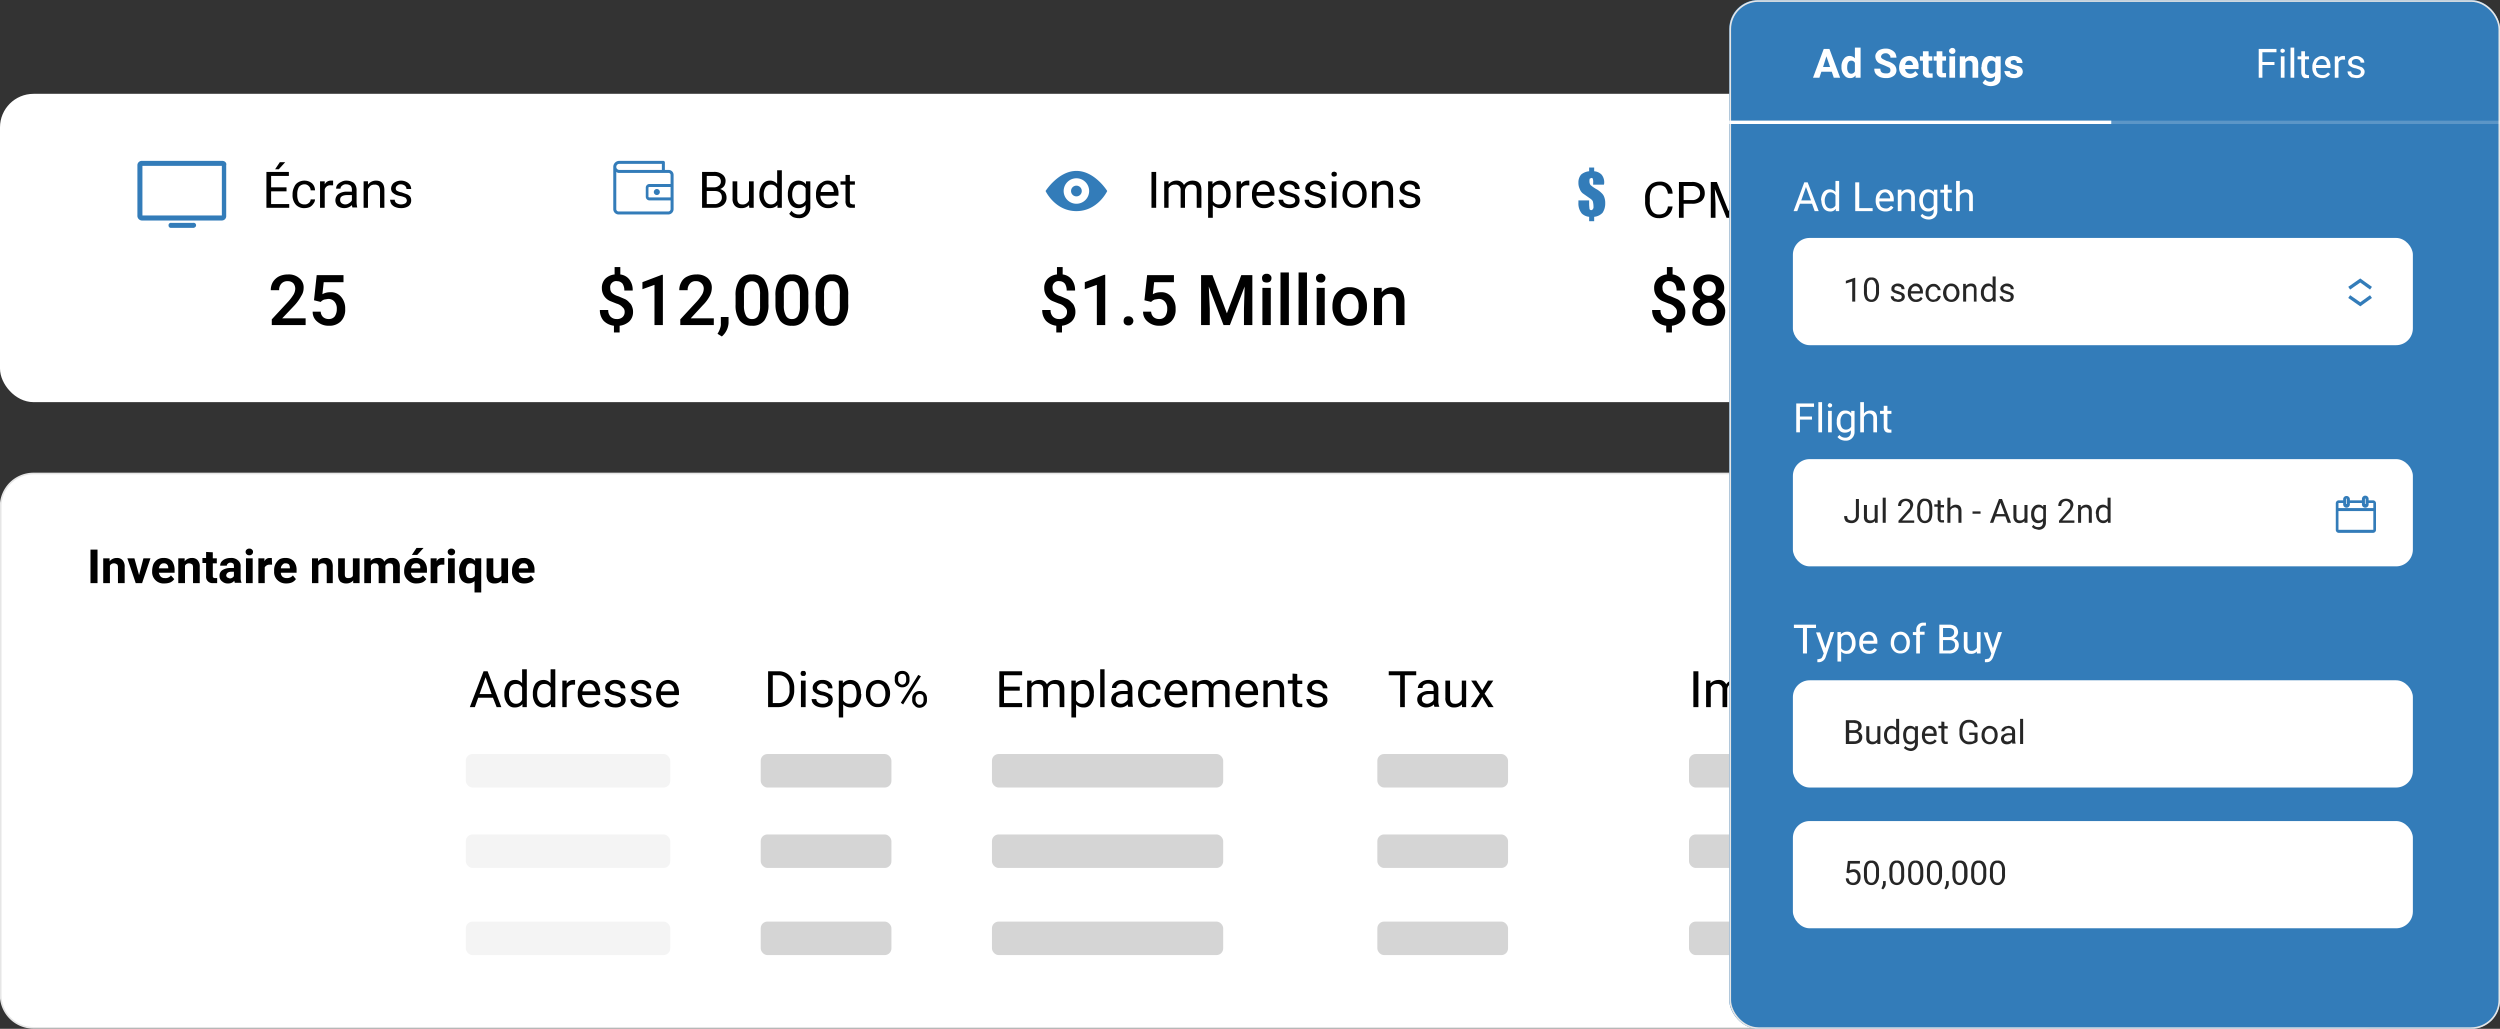<svg id="Layer_1" data-name="Layer 1" xmlns="http://www.w3.org/2000/svg" viewBox="0 0 746 307"><rect x="0" y="0" width="746" height="307" fill="#333333" stroke="none"/><defs><style>.cls-1,.cls-3{fill:#fff;}.cls-2{fill:#337cb9;}.cls-3,.cls-6{stroke:#e6e6e6;stroke-width:0.5px;}.cls-4{fill:#f4f4f4;}.cls-5{fill:#d5d5d5;}.cls-10,.cls-6,.cls-7,.cls-8{fill:none;}.cls-7,.cls-8{stroke:#fff;}.cls-7{opacity:0.2;isolation:isolate;}.cls-9{fill:#262626;}.cls-10{stroke:#337cb9;}</style></defs><rect class="cls-1" y="28" width="713" height="92" rx="10"/><path d="M93.2,127H83.1v-1.7l5-5.4a14.6,14.6,0,0,0,1.5-2,3.7,3.7,0,0,0,.5-1.7,2.5,2.5,0,0,0-.6-1.7,2.3,2.3,0,0,0-1.6-.6,2.4,2.4,0,0,0-1.9.7,2.7,2.7,0,0,0-.7,2H82.8a4.8,4.8,0,0,1,.6-2.4,4.8,4.8,0,0,1,1.8-1.7,6,6,0,0,1,2.7-.6,4.7,4.7,0,0,1,3.4,1.1,3.5,3.5,0,0,1,1.3,3,4.3,4.3,0,0,1-.7,2.3,13.5,13.5,0,0,1-2,2.8L86.2,125h7Zm2.5-7.4.8-7.5h8v2.1H98.6l-.4,3.6a4.6,4.6,0,0,1,2.3-.6,3.9,3.9,0,0,1,3.3,1.4,5.2,5.2,0,0,1,1.2,3.6,4.9,4.9,0,0,1-1.3,3.7,4.8,4.8,0,0,1-3.6,1.3,5,5,0,0,1-3.4-1.2,3.7,3.7,0,0,1-1.4-3h2.4a2.4,2.4,0,0,0,.7,1.6,2.5,2.5,0,0,0,1.7.6,2.2,2.2,0,0,0,1.8-.8,3.8,3.8,0,0,0,.6-2.2,3.1,3.1,0,0,0-.7-2.2,2.4,2.4,0,0,0-1.9-.8l-1.2.2a2.6,2.6,0,0,0-1,.7Z" transform="translate(-2 -30)"/><path d="M87.5,87.1H82.9v3.8h5.4V92H81.5V81.3h6.7v1.2H82.9v3.4h4.6Zm-2-8.7h1.6l-1.9,2.1H84.1ZM92.9,91a1.7,1.7,0,0,0,1.2-.4,1.4,1.4,0,0,0,.6-1.1H96a2.1,2.1,0,0,1-.5,1.3,2.7,2.7,0,0,1-1.1,1,4,4,0,0,1-1.5.3,3.3,3.3,0,0,1-2.6-1,4.2,4.2,0,0,1-1-3v-.2a4.6,4.6,0,0,1,.5-2.1A2.7,2.7,0,0,1,91,84.4a3.6,3.6,0,0,1,1.9-.5,3.5,3.5,0,0,1,2.2.8,2.9,2.9,0,0,1,.9,2.1H94.7a1.8,1.8,0,0,0-.6-1.3,1.7,1.7,0,0,0-1.2-.5,2.1,2.1,0,0,0-1.7.8,4.1,4.1,0,0,0-.5,2.1v.3a4.1,4.1,0,0,0,.5,2.1A2.1,2.1,0,0,0,92.9,91Zm8.5-5.7h-.7a1.7,1.7,0,0,0-1.8,1.2V92H97.5V84.1h1.4V85a2,2,0,0,1,1.9-1.1h.6Zm5.8,6.7a4.5,4.5,0,0,1-.2-.8,3.1,3.1,0,0,1-2.2.9,3.2,3.2,0,0,1-2-.6,2.4,2.4,0,0,1,.2-3.6,4.3,4.3,0,0,1,2.7-.7H107v-.6a1.6,1.6,0,0,0-.4-1.2,2.2,2.2,0,0,0-1.3-.4,1.6,1.6,0,0,0-1.2.4,1.1,1.1,0,0,0-.5.9h-1.3a1.9,1.9,0,0,1,.4-1.2,3.1,3.1,0,0,1,1.1-.8,2.9,2.9,0,0,1,1.6-.4,3.8,3.8,0,0,1,2.2.7,3,3,0,0,1,.8,1.9v3.6a7.4,7.4,0,0,0,.2,1.8h-1.4ZM105,91a1.9,1.9,0,0,0,1.2-.4,2,2,0,0,0,.8-.8V88.2h-1.1c-1.6,0-2.4.4-2.4,1.4a1.2,1.2,0,0,0,.4,1A1.8,1.8,0,0,0,105,91Zm6.8-6.9v1a2.9,2.9,0,0,1,2.4-1.2c1.7,0,2.5,1,2.5,2.9V92h-1.3V86.8a2.2,2.2,0,0,0-.4-1.3,1.6,1.6,0,0,0-1.2-.4,2.1,2.1,0,0,0-1.2.3,3.9,3.9,0,0,0-.8,1V92h-1.3V84.1Zm11.6,5.8a1.3,1.3,0,0,0-.4-.9,6.4,6.4,0,0,0-1.5-.5,5,5,0,0,1-1.6-.5,3.5,3.5,0,0,1-.9-.7,1.9,1.9,0,0,1-.3-1,2.3,2.3,0,0,1,.8-1.7,3.8,3.8,0,0,1,2.1-.7,3.6,3.6,0,0,1,2.2.7,2.3,2.3,0,0,1,.9,1.8h-1.4a1.4,1.4,0,0,0-.5-1,2.1,2.1,0,0,0-1.2-.4,1.4,1.4,0,0,0-1.1.4.9.9,0,0,0-.4.8.8.8,0,0,0,.3.7,3.8,3.8,0,0,0,1.4.5l1.7.6a2.2,2.2,0,0,1,.9.7,2,2,0,0,1,.3,1.1,2.1,2.1,0,0,1-.8,1.7,3.8,3.8,0,0,1-2.2.6,4.3,4.3,0,0,1-1.7-.3,2.7,2.7,0,0,1-1.2-.9,3.3,3.3,0,0,1-.4-1.3h1.4a1.2,1.2,0,0,0,.5,1,2.6,2.6,0,0,0,2.6.1A1,1,0,0,0,123.4,89.9Z" transform="translate(-2 -30)"/><path class="cls-2" d="M68.2,79.5V94.3H44.5V79.5Zm.1-1.5h-24A1.3,1.3,0,0,0,43,79.3v15a1.4,1.4,0,0,0,1.3,1.5H68.2a1.3,1.3,0,0,0,1.3-1.4V79.3c.2-.7-.4-1.3-1.2-1.3Z" transform="translate(-2 -30)"/><path class="cls-2" d="M59.7,98H53.1a.7.7,0,0,1-.8-.7.7.7,0,0,1,.8-.8h6.6a.7.7,0,0,1,.8.8C60.5,97.7,60,98,59.7,98Z" transform="translate(-2 -30)"/><path d="M320.4,123.1a1.7,1.7,0,0,0-.6-1.4,3.7,3.7,0,0,0-1.8-1.1l-2-.8a4.1,4.1,0,0,1-2.4-3.8,3.9,3.9,0,0,1,1-2.8,4.6,4.6,0,0,1,2.8-1.3v-2.2h1.7v2.2a4,4,0,0,1,2.7,1.5,5.2,5.2,0,0,1,1,3.3h-2.5a3.7,3.7,0,0,0-.5-2,2.1,2.1,0,0,0-1.6-.8,1.8,1.8,0,0,0-2.1,2.1,2,2,0,0,0,.5,1.4,4.8,4.8,0,0,0,1.9,1l2.1.9a4,4,0,0,1,1.2,1,2.5,2.5,0,0,1,.8,1.2,3.8,3.8,0,0,1,.3,1.6,3.9,3.9,0,0,1-1.1,2.8,5.2,5.2,0,0,1-2.9,1.3v2h-1.7v-2a5.1,5.1,0,0,1-3.1-1.5,4.8,4.8,0,0,1-1.1-3.2h2.5a2.7,2.7,0,0,0,.7,2,2.5,2.5,0,0,0,1.8.7,2.4,2.4,0,0,0,1.8-.6A2,2,0,0,0,320.4,123.1Zm11.4,3.9h-2.5V115l-3.6,1.3v-2.1l5.8-2.2h.3Zm6.9-2.6a1.4,1.4,0,0,1,1.1.4,1.5,1.5,0,0,1,.4,1,1.5,1.5,0,0,1-.4.9,1.4,1.4,0,0,1-1.1.4,1.5,1.5,0,0,1-1.1-.4,1.2,1.2,0,0,1-.3-.9,1.5,1.5,0,0,1,.3-1A1.4,1.4,0,0,1,338.7,124.4Zm4.8-4.8.8-7.5h8v2.1h-5.9l-.4,3.6a4.6,4.6,0,0,1,2.3-.6,3.9,3.9,0,0,1,3.3,1.4,5.2,5.2,0,0,1,1.2,3.6,4.9,4.9,0,0,1-1.3,3.7,4.8,4.8,0,0,1-3.6,1.3,5,5,0,0,1-3.4-1.2,3.7,3.7,0,0,1-1.4-3h2.4a2.4,2.4,0,0,0,.7,1.6,2.5,2.5,0,0,0,1.7.6,2.2,2.2,0,0,0,1.8-.8,3.8,3.8,0,0,0,.6-2.2,3.1,3.1,0,0,0-.7-2.2,2.4,2.4,0,0,0-1.9-.8l-1.2.2a2.6,2.6,0,0,0-1,.7Zm20.3-7.5,4.3,11.4,4.3-11.4h3.3V127h-2.5v-4.9l.2-6.6L369,127h-1.9l-4.4-11.5.3,6.6V127h-2.6V112.1ZM381.2,127h-2.5V115.9h2.5Zm-2.6-14a1.2,1.2,0,0,1,.3-.9,1.4,1.4,0,0,1,1.1-.4,1.2,1.2,0,0,1,1,.4,1,1,0,0,1,.4.9,1.3,1.3,0,0,1-.4,1,1.5,1.5,0,0,1-1,.3,1.8,1.8,0,0,1-1.1-.3A1.7,1.7,0,0,1,378.6,113Zm8,14h-2.5V111.3h2.5Zm5.4,0h-2.5V111.3H392Zm5.3,0h-2.4V115.9h2.4Zm-2.6-14a1,1,0,0,1,.4-.9,1.2,1.2,0,0,1,1-.4,1.1,1.1,0,0,1,1,.4,1,1,0,0,1,.4.9,1.3,1.3,0,0,1-.4,1,1.3,1.3,0,0,1-1,.3,1.5,1.5,0,0,1-1-.3A1.3,1.3,0,0,1,394.7,113Zm4.9,8.3a7.2,7.2,0,0,1,.6-2.9,5.2,5.2,0,0,1,1.9-2,4.4,4.4,0,0,1,2.6-.7,5.1,5.1,0,0,1,3.7,1.4,6.2,6.2,0,0,1,1.5,3.9v.6a6.8,6.8,0,0,1-.6,2.9,4.4,4.4,0,0,1-1.8,2,5,5,0,0,1-2.7.7,4.6,4.6,0,0,1-3.8-1.6,6,6,0,0,1-1.4-4.1Zm2.5.3a4.5,4.5,0,0,0,.7,2.7,2.4,2.4,0,0,0,2,.9,2.1,2.1,0,0,0,1.9-1,4.6,4.6,0,0,0,.7-2.9,4,4,0,0,0-.7-2.6,2.2,2.2,0,0,0-2-1,2.2,2.2,0,0,0-1.9,1A4.6,4.6,0,0,0,402.1,121.6Zm12.2-5.7v1.3a3.9,3.9,0,0,1,3.2-1.5c2.3,0,3.5,1.3,3.6,4V127h-2.5v-7.2a2.1,2.1,0,0,0-.5-1.5,1.8,1.8,0,0,0-1.5-.6,2.4,2.4,0,0,0-2.2,1.4V127H412V115.9Z" transform="translate(-2 -30)"/><path d="M347,92h-1.4V81.3H347Zm3.7-7.9V85a3,3,0,0,1,2.4-1.1,2.3,2.3,0,0,1,2.2,1.3,3.1,3.1,0,0,1,2.5-1.3c1.8,0,2.7.9,2.7,2.8V92h-1.4V86.8a2.3,2.3,0,0,0-.3-1.3,1.8,1.8,0,0,0-1.4-.4,1.6,1.6,0,0,0-1.2.4,2.3,2.3,0,0,0-.6,1.2V92h-1.3V86.8a1.5,1.5,0,0,0-1.7-1.7,2,2,0,0,0-1.9,1.1V92h-1.3V84.1Zm18.5,4a4.3,4.3,0,0,1-.8,2.9,2.4,2.4,0,0,1-2.2,1.1,3,3,0,0,1-2.3-.9V95h-1.4V84.1h1.3V85a3,3,0,0,1,2.3-1.1,2.7,2.7,0,0,1,2.3,1.1,4.5,4.5,0,0,1,.8,3Zm-1.3-.1a3.3,3.3,0,0,0-.6-2.1,1.7,1.7,0,0,0-1.6-.8,1.8,1.8,0,0,0-1.8,1.1V90a2,2,0,0,0,1.9,1,1.8,1.8,0,0,0,1.5-.7A3.7,3.7,0,0,0,367.9,88Zm6.9-2.7h-.7a1.7,1.7,0,0,0-1.8,1.2V92H371V84.1h1.3V85a2.3,2.3,0,0,1,1.9-1.1h.6Zm4.4,6.8a3.3,3.3,0,0,1-2.6-1,3.9,3.9,0,0,1-1-2.8V88a4.6,4.6,0,0,1,.4-2.1,2.9,2.9,0,0,1,1.3-1.4,2.7,2.7,0,0,1,1.7-.6,3,3,0,0,1,2.4,1,4.5,4.5,0,0,1,.9,3v.5h-5.4a2.9,2.9,0,0,0,.7,1.9,2.1,2.1,0,0,0,1.7.7,2.7,2.7,0,0,0,1.2-.3,2.8,2.8,0,0,0,.9-.7l.8.6A3.4,3.4,0,0,1,379.2,92.1ZM379,85a2,2,0,0,0-1.4.6,2.9,2.9,0,0,0-.6,1.7h3.9a2.5,2.5,0,0,0-.5-1.6A1.8,1.8,0,0,0,379,85Zm9.5,4.9a1.3,1.3,0,0,0-.4-.9l-1.5-.5A5,5,0,0,1,385,88a3.5,3.5,0,0,1-.9-.7,1.9,1.9,0,0,1-.3-1,2.3,2.3,0,0,1,.8-1.7,3.8,3.8,0,0,1,2.1-.7,3.6,3.6,0,0,1,2.2.7,2.3,2.3,0,0,1,.9,1.8h-1.4a1.4,1.4,0,0,0-.5-1,2.1,2.1,0,0,0-1.2-.4,1.4,1.4,0,0,0-1.1.4.9.9,0,0,0-.4.8.8.8,0,0,0,.3.7,3.8,3.8,0,0,0,1.4.5l1.7.6a2.2,2.2,0,0,1,.9.7,2,2,0,0,1,.3,1.1,2.1,2.1,0,0,1-.8,1.7,3.8,3.8,0,0,1-2.2.6,4.3,4.3,0,0,1-1.7-.3,2.7,2.7,0,0,1-1.2-.9,3.3,3.3,0,0,1-.4-1.3h1.4a1.2,1.2,0,0,0,.5,1,2.6,2.6,0,0,0,2.6.1A1,1,0,0,0,388.5,89.9Zm7.7,0a1,1,0,0,0-.4-.9l-1.5-.5-1.6-.5a3.5,3.5,0,0,1-.9-.7,1.9,1.9,0,0,1-.3-1,2.1,2.1,0,0,1,.9-1.7,3.5,3.5,0,0,1,4.2,0,2.3,2.3,0,0,1,.9,1.8h-1.4a1.1,1.1,0,0,0-.5-1,2.1,2.1,0,0,0-1.1-.4,1.6,1.6,0,0,0-1.2.4.9.9,0,0,0-.4.8.7.7,0,0,0,.4.7,2.7,2.7,0,0,0,1.4.5l1.6.6a2.6,2.6,0,0,1,1,.7,2,2,0,0,1,.3,1.1,2,2,0,0,1-.9,1.7,3.8,3.8,0,0,1-2.2.6,4.7,4.7,0,0,1-1.7-.3,2.4,2.4,0,0,1-1.1-.9,2.2,2.2,0,0,1-.4-1.3h1.3a1.1,1.1,0,0,0,.6,1,1.8,1.8,0,0,0,1.3.4,2.1,2.1,0,0,0,1.2-.3A1,1,0,0,0,396.2,89.9Zm4.6,2.1h-1.4V84.1h1.4Zm-1.5-10a1.4,1.4,0,0,1,.2-.6l.6-.2.6.2a.7.7,0,0,1,.2.6c0,.2,0,.4-.2.5s-.3.2-.6.2a.7.7,0,0,1-.6-.2A.8.8,0,0,1,399.3,82Zm3.3,6a4.6,4.6,0,0,1,.5-2.1,3.6,3.6,0,0,1,1.2-1.5,4.1,4.1,0,0,1,1.9-.5,3.3,3.3,0,0,1,2.6,1.1,4.4,4.4,0,0,1,1,3h0a4.6,4.6,0,0,1-.4,2.1,2.9,2.9,0,0,1-1.3,1.4,3,3,0,0,1-1.9.5,3.3,3.3,0,0,1-2.6-1.1,3.9,3.9,0,0,1-1-2.9Zm1.4.1a3.3,3.3,0,0,0,.6,2.1,1.7,1.7,0,0,0,1.6.8,1.9,1.9,0,0,0,1.7-.8,3.6,3.6,0,0,0,.6-2.2,3.3,3.3,0,0,0-.6-2.1,2.1,2.1,0,0,0-1.7-.9,1.9,1.9,0,0,0-1.6.8A3.9,3.9,0,0,0,404,88.1Zm8.8-4v1a2.8,2.8,0,0,1,2.3-1.2c1.7,0,2.5,1,2.6,2.9V92h-1.4V86.8a1.7,1.7,0,0,0-.4-1.3c-.2-.3-.6-.4-1.2-.4a2,2,0,0,0-1.1.3,2.5,2.5,0,0,0-.8,1V92h-1.4V84.1Zm11.6,5.8a1,1,0,0,0-.4-.9l-1.4-.5a5.8,5.8,0,0,1-1.7-.5,3.5,3.5,0,0,1-.9-.7,1.9,1.9,0,0,1-.3-1,2.1,2.1,0,0,1,.9-1.7,3.3,3.3,0,0,1,2.1-.7,3.8,3.8,0,0,1,2.2.7,2.5,2.5,0,0,1,.8,1.8h-1.4a1.3,1.3,0,0,0-.4-1,2.5,2.5,0,0,0-1.2-.4,1.6,1.6,0,0,0-1.2.4.9.9,0,0,0-.4.8.7.7,0,0,0,.4.7,2.7,2.7,0,0,0,1.4.5l1.6.6a2,2,0,0,1,1,.7,2,2,0,0,1,.3,1.1,2,2,0,0,1-.9,1.7,3.6,3.6,0,0,1-2.2.6,4.7,4.7,0,0,1-1.7-.3,2.4,2.4,0,0,1-1.1-.9,2.2,2.2,0,0,1-.4-1.3h1.3a1.3,1.3,0,0,0,.6,1,1.8,1.8,0,0,0,1.3.4,2.8,2.8,0,0,0,1.3-.3A.9.9,0,0,0,424.4,89.9Z" transform="translate(-2 -30)"/><path class="cls-2" d="M323.2,81c-5.4,0-9.2,6-9.2,6s2.8,6,9.2,6,9.2-6,9.2-6S328.7,81,323.2,81Zm0,9.8A3.8,3.8,0,1,1,327,87,3.8,3.8,0,0,1,323.2,90.8Z" transform="translate(-2 -30)"/><path class="cls-2" d="M324.8,87a1.6,1.6,0,1,1-1.6-1.6A1.6,1.6,0,0,1,324.8,87Z" transform="translate(-2 -30)"/><path class="cls-2" d="M186.8,78a1.8,1.8,0,0,0-1.8,1.8V92.4a1.6,1.6,0,0,0,1.5,1.6h15a1.6,1.6,0,0,0,1.5-1.6V82.2a1.5,1.5,0,0,0-1.5-1.5h-1.1V78.4a.5.5,0,0,0-.5-.4Zm0,.9h12.7v1.8H186.8a.9.9,0,0,1,0-1.8Zm-.9,2.4a1.2,1.2,0,0,0,.9.3h14.7a.6.6,0,0,1,.6.6v2.7h-6.3a1.1,1.1,0,0,0-1.1,1.1v2.7a1.1,1.1,0,0,0,1.1,1.1h6.3v2.6a.7.7,0,0,1-.6.7h-15a.7.7,0,0,1-.6-.7Zm9.9,4.5h6.3v3.1h-6.3c-.2,0-.3-.1-.3-.2V86C195.5,85.9,195.6,85.8,195.8,85.8Zm2.2.6a.9.9,0,0,0,0,1.8.9.9,0,0,0,0-1.8Z" transform="translate(-2 -30)"/><path d="M188.4,123.1a1.7,1.7,0,0,0-.6-1.4,3.7,3.7,0,0,0-1.8-1.1l-2-.8a4.1,4.1,0,0,1-2.4-3.8,3.9,3.9,0,0,1,1-2.8,4.6,4.6,0,0,1,2.8-1.3v-2.2h1.7v2.2a4,4,0,0,1,2.7,1.5,5.2,5.2,0,0,1,1,3.3h-2.5a3.7,3.7,0,0,0-.5-2,2.1,2.1,0,0,0-1.6-.8,1.8,1.8,0,0,0-2.1,2.1,2,2,0,0,0,.5,1.4,4.8,4.8,0,0,0,1.9,1l2.1.9a4,4,0,0,1,1.2,1,2.5,2.5,0,0,1,.8,1.2,3.8,3.8,0,0,1,.3,1.6,3.9,3.9,0,0,1-1.1,2.8,5.2,5.2,0,0,1-2.9,1.3v2h-1.7v-2a5.1,5.1,0,0,1-3.1-1.5,4.8,4.8,0,0,1-1.1-3.2h2.5a2.7,2.7,0,0,0,.7,2,2.5,2.5,0,0,0,1.8.7,2.4,2.4,0,0,0,1.8-.6A2,2,0,0,0,188.4,123.1Zm11.4,3.9h-2.5V115l-3.6,1.3v-2.1l5.8-2.2h.3Zm15.2,0H205v-1.7l5-5.4a14.6,14.6,0,0,0,1.5-2,3.7,3.7,0,0,0,.5-1.7,2.2,2.2,0,0,0-.7-1.7,2.1,2.1,0,0,0-1.6-.6,2.1,2.1,0,0,0-1.8.7,2.7,2.7,0,0,0-.7,2h-2.5a4.8,4.8,0,0,1,.6-2.4,3.7,3.7,0,0,1,1.8-1.7,6,6,0,0,1,2.7-.6,4.8,4.8,0,0,1,3.4,1.1,3.8,3.8,0,0,1,1.2,3,5.3,5.3,0,0,1-.6,2.3,11.3,11.3,0,0,1-2.1,2.8l-3.6,3.9H215Zm2.4,3.4-1.3-.8a6.3,6.3,0,0,0,.8-1.7,3.2,3.2,0,0,0,.2-1.4v-1.9h2.3v1.8a5.8,5.8,0,0,1-2,4Zm13.9-9.7a8.2,8.2,0,0,1-1.2,4.9,4.3,4.3,0,0,1-3.7,1.6,4.4,4.4,0,0,1-3.7-1.6,7.8,7.8,0,0,1-1.2-4.7v-2.6a7.9,7.9,0,0,1,1.2-4.8,4.2,4.2,0,0,1,3.7-1.6,4.3,4.3,0,0,1,3.6,1.5,8.5,8.5,0,0,1,1.3,4.7Zm-2.5-2.8a6.3,6.3,0,0,0-.6-3.1,2.3,2.3,0,0,0-3.6,0,5.5,5.5,0,0,0-.6,2.9v3.4a6.3,6.3,0,0,0,.6,3.1,1.9,1.9,0,0,0,1.8,1,2,2,0,0,0,1.8-.9,6.1,6.1,0,0,0,.6-3Zm14.4,2.8a8.2,8.2,0,0,1-1.2,4.9,4.2,4.2,0,0,1-3.7,1.6,4.1,4.1,0,0,1-3.6-1.6,8.5,8.5,0,0,1-1.3-4.7v-2.6a7.9,7.9,0,0,1,1.2-4.8,4.3,4.3,0,0,1,3.7-1.6,4.5,4.5,0,0,1,3.7,1.5,7.8,7.8,0,0,1,1.2,4.7Zm-2.5-2.8a6.3,6.3,0,0,0-.6-3.1,1.9,1.9,0,0,0-1.8-.9,2,2,0,0,0-1.8.9,5.5,5.5,0,0,0-.6,2.9v3.4a6.3,6.3,0,0,0,.6,3.1,1.9,1.9,0,0,0,1.8,1,2,2,0,0,0,1.8-.9,6.1,6.1,0,0,0,.6-3Zm14.4,2.8a8.2,8.2,0,0,1-1.2,4.9,4.1,4.1,0,0,1-3.6,1.6,4.3,4.3,0,0,1-3.7-1.6,7.8,7.8,0,0,1-1.2-4.7v-2.6a7.9,7.9,0,0,1,1.2-4.8,4.2,4.2,0,0,1,3.7-1.6,4.3,4.3,0,0,1,3.6,1.5,7.8,7.8,0,0,1,1.2,4.7Zm-2.5-2.8a6.4,6.4,0,0,0-.5-3.1,2,2,0,0,0-1.8-.9,1.8,1.8,0,0,0-1.8.9,5.5,5.5,0,0,0-.6,2.9v3.4a6.4,6.4,0,0,0,.5,3.1,2,2,0,0,0,1.9,1,1.8,1.8,0,0,0,1.7-.9,6.1,6.1,0,0,0,.6-3Z" transform="translate(-2 -30)"/><path d="M211.5,92V81.3H215a3.8,3.8,0,0,1,2.6.8,2.3,2.3,0,0,1,.9,2.1,2.8,2.8,0,0,1-.4,1.3,2.7,2.7,0,0,1-1.2.9,3.4,3.4,0,0,1,1.4.9,3,3,0,0,1,.5,1.6,2.8,2.8,0,0,1-1,2.3,4,4,0,0,1-2.6.8Zm1.4-5v3.9h2.3a2.1,2.1,0,0,0,1.6-.6,1.7,1.7,0,0,0,.6-1.4c0-1.2-.7-1.9-2.1-1.9Zm0-1.1H215a2.1,2.1,0,0,0,1.5-.5,1.4,1.4,0,0,0,.6-1.2,1.7,1.7,0,0,0-.5-1.3,2.5,2.5,0,0,0-1.6-.4h-2.1Zm12.6,5.3a2.9,2.9,0,0,1-2.3.9,2.4,2.4,0,0,1-1.9-.7,2.9,2.9,0,0,1-.7-2.2V84.1H222v5.1c0,1.2.5,1.8,1.4,1.8a2,2,0,0,0,2.1-1.2V84.1h1.4V92h-1.3Zm3.1-3.2a4.9,4.9,0,0,1,.9-3,2.7,2.7,0,0,1,2.2-1.1,2.6,2.6,0,0,1,2.2,1V80.8h1.4V92H234v-.8a3,3,0,0,1-2.3.9,2.4,2.4,0,0,1-2.2-1.1,4.4,4.4,0,0,1-.9-2.9Zm1.3.1a3.3,3.3,0,0,0,.6,2.1,1.9,1.9,0,0,0,1.5.8,2,2,0,0,0,1.9-1.2V86.2a2,2,0,0,0-1.8-1.1,1.9,1.9,0,0,0-1.6.7A3.9,3.9,0,0,0,229.9,88.1Zm7.2-.1a5.3,5.3,0,0,1,.8-3,3,3,0,0,1,2.3-1.1,2.8,2.8,0,0,1,2.3,1.1v-.9h1.3v7.7a3,3,0,0,1-1,2.4,3.2,3.2,0,0,1-2.4.9,5.1,5.1,0,0,1-1.7-.3,4,4,0,0,1-1.2-1l.7-.9a2.5,2.5,0,0,0,2.1,1.1,2.1,2.1,0,0,0,1.5-.5,2.1,2.1,0,0,0,.6-1.6v-.7a2.8,2.8,0,0,1-2.2.9,2.7,2.7,0,0,1-2.3-1.1A5.1,5.1,0,0,1,237.1,88Zm1.3.1a3.3,3.3,0,0,0,.6,2.1,1.8,1.8,0,0,0,1.5.8,2,2,0,0,0,1.9-1.2V86.2a2,2,0,0,0-1.9-1.1,1.8,1.8,0,0,0-1.5.7A3.9,3.9,0,0,0,238.4,88.1Zm10.7,4a3.4,3.4,0,0,1-2.6-1,3.9,3.9,0,0,1-1-2.8V88a4.6,4.6,0,0,1,.4-2.1,2.9,2.9,0,0,1,1.3-1.4,2.7,2.7,0,0,1,1.7-.6,3,3,0,0,1,2.4,1,4.5,4.5,0,0,1,.9,3v.5h-5.4a2.9,2.9,0,0,0,.7,1.9,2.1,2.1,0,0,0,1.7.7,2.1,2.1,0,0,0,1.2-.3,2.8,2.8,0,0,0,.9-.7l.8.6A3.4,3.4,0,0,1,249.1,92.1Zm-.2-7.1a1.6,1.6,0,0,0-1.3.6,2.9,2.9,0,0,0-.7,1.7h3.9a2.5,2.5,0,0,0-.5-1.6A1.8,1.8,0,0,0,248.9,85Zm6.7-2.8v1.9h1.5v1h-1.5V90a1.5,1.5,0,0,0,.2.8l.7.2h.6V92h-1a1.6,1.6,0,0,1-1.4-.5,2.5,2.5,0,0,1-.4-1.6V85.1h-1.5v-1h1.5V82.2Z" transform="translate(-2 -30)"/><path d="M502.4,123.1a1.7,1.7,0,0,0-.6-1.4,3.7,3.7,0,0,0-1.8-1.1l-2-.8a4.1,4.1,0,0,1-2.4-3.8,3.9,3.9,0,0,1,1-2.8,4.6,4.6,0,0,1,2.8-1.3v-2.2h1.7v2.2a4,4,0,0,1,2.7,1.5,5.2,5.2,0,0,1,1,3.3h-2.5a3.7,3.7,0,0,0-.5-2,2.1,2.1,0,0,0-1.6-.8,1.8,1.8,0,0,0-2.1,2.1,2,2,0,0,0,.5,1.4,4.8,4.8,0,0,0,1.9,1l2.1.9a4,4,0,0,1,1.2,1,2.5,2.5,0,0,1,.8,1.2,3.8,3.8,0,0,1,.3,1.6,3.9,3.9,0,0,1-1.1,2.8,5.2,5.2,0,0,1-2.9,1.3v2h-1.7v-2a5.1,5.1,0,0,1-3.1-1.5,4.8,4.8,0,0,1-1.1-3.2h2.5a2.7,2.7,0,0,0,.7,2,2.5,2.5,0,0,0,1.8.7,2.4,2.4,0,0,0,1.8-.6A2,2,0,0,0,502.4,123.1Zm14.1-7.1a3.6,3.6,0,0,1-.6,2,4.7,4.7,0,0,1-1.5,1.3,5,5,0,0,1,1.7,1.5,3.1,3.1,0,0,1,.7,2.1,4.4,4.4,0,0,1-1.3,3.2,5.7,5.7,0,0,1-3.6,1.1,5.2,5.2,0,0,1-3.6-1.2,3.7,3.7,0,0,1-1.3-3.1,3.7,3.7,0,0,1,.6-2.1,5.2,5.2,0,0,1,1.8-1.5,4.7,4.7,0,0,1-1.5-1.3,3.6,3.6,0,0,1-.6-2,3.8,3.8,0,0,1,1.3-3,5.5,5.5,0,0,1,6.6,0A3.8,3.8,0,0,1,516.5,116Zm-2.2,6.8a2.4,2.4,0,0,0-2.4-2.5,2.9,2.9,0,0,0-1.8.7,2.4,2.4,0,0,0,1.8,4.2,2.6,2.6,0,0,0,1.8-.6A2.4,2.4,0,0,0,514.3,122.8Zm-.3-6.7a2.3,2.3,0,0,0-.6-1.6,2.2,2.2,0,0,0-3,0,2.4,2.4,0,0,0,0,3.2,2.2,2.2,0,0,0,3,0A2.1,2.1,0,0,0,514,116.1Z" transform="translate(-2 -30)"/><path d="M501.1,91.6a3.8,3.8,0,0,1-1.3,2.6,4.1,4.1,0,0,1-2.8.9,3.8,3.8,0,0,1-3-1.3,5.7,5.7,0,0,1-1.1-3.6V89.1a5.5,5.5,0,0,1,.5-2.6,5,5,0,0,1,1.5-1.7,4.4,4.4,0,0,1,2.3-.6,3.6,3.6,0,0,1,3.9,3.6h-1.4a3.7,3.7,0,0,0-.8-1.9,2.4,2.4,0,0,0-1.7-.6,3,3,0,0,0-2.2,1,5,5,0,0,0-.7,2.9v1A4.7,4.7,0,0,0,495,93a2.3,2.3,0,0,0,2,1,3,3,0,0,0,1.8-.5,3.1,3.1,0,0,0,.9-1.9Zm3.3-.8V95H503V84.3h3.9a4.1,4.1,0,0,1,2.8.9,3.3,3.3,0,0,1,1,2.4,3,3,0,0,1-1,2.4,4.4,4.4,0,0,1-2.8.8Zm0-1.1h2.5a2.4,2.4,0,0,0,1.8-.6,1.8,1.8,0,0,0,.6-1.5,2,2,0,0,0-.6-1.5,2.4,2.4,0,0,0-1.7-.6h-2.6Zm9.9-5.4,3.5,8.7,3.5-8.7h1.8V95h-1.4V86.4L518.3,95h-1.1l-3.5-8.6.2,4.4V95h-1.4V84.3Z" transform="translate(-2 -30)"/><path class="cls-2" d="M480.7,88.8a2.8,2.8,0,0,0-.8-1.2,6.4,6.4,0,0,0-1.6-1.2,9.7,9.7,0,0,1-1.7-1.2,1.9,1.9,0,0,1-.3-1.2,1.5,1.5,0,0,1,.1-.7l.5-.2c.2,0,.4.1.4.3a2.8,2.8,0,0,1,.1,1.1v.6h3.2a1.8,1.8,0,0,0,.1-.6,3.6,3.6,0,0,0-.8-2.4,3.5,3.5,0,0,0-2.2-1V80h-1.5v1.1a4.4,4.4,0,0,0-2.4,1,3.6,3.6,0,0,0-.8,2.4,4.1,4.1,0,0,0,.4,1.9,3,3,0,0,0,.9,1.3l2,1.4c.6.4.9.7,1,1a6.5,6.5,0,0,1,.2,1.7.8.8,0,0,1-.2.6.5.5,0,0,1-.5.3.5.5,0,0,1-.5-.4c0-.2-.1-.7-.1-1.6v-.9H473v.7a4.7,4.7,0,0,0,1,3.2,3.7,3.7,0,0,0,2.2,1V96h1.5V94.7a4,4,0,0,0,2.5-1.2,5,5,0,0,0,.8-2.9,4.8,4.8,0,0,0-.3-1.8Z" transform="translate(-2 -30)"/><path class="cls-3" d="M10,141.3H705a9.8,9.8,0,0,1,9.8,9.8V297a9.7,9.7,0,0,1-9.7,9.7H10A9.8,9.8,0,0,1,.2,297V151a9.8,9.8,0,0,1,9.8-9.7Z"/><path d="M31.1,204H29V194h2.1Zm3.6-7.4v.9a2.7,2.7,0,0,1,2.2-1,2.1,2.1,0,0,1,1.7.7,2.8,2.8,0,0,1,.6,2V204h-2v-4.7c0-.4-.1-.8-.3-.9s-.4-.3-.9-.3a1.3,1.3,0,0,0-1.2.7V204h-2v-7.4Zm8.8,5,1.3-5h2.1L44.4,204H42.5L40,196.6h2.1Zm7.6,2.5a3.4,3.4,0,0,1-3.7-3.6v-.2a5.9,5.9,0,0,1,.4-2,3.5,3.5,0,0,1,1.3-1.4,3.4,3.4,0,0,1,1.8-.4,3.2,3.2,0,0,1,2.4.9,4.6,4.6,0,0,1,.8,2.7v.8H49.4a2.3,2.3,0,0,0,.6,1.2,1.6,1.6,0,0,0,1.2.4,1.9,1.9,0,0,0,1.8-.8l1,1.1a2.9,2.9,0,0,1-1.2,1A4.7,4.7,0,0,1,51.1,204.1Zm-.2-6a1.2,1.2,0,0,0-1,.4,2.3,2.3,0,0,0-.5,1.1h2.8v-.2a1.3,1.3,0,0,0-.4-1A1.2,1.2,0,0,0,50.9,198.1Zm6.2-1.5v.9a2.7,2.7,0,0,1,2.2-1,2.1,2.1,0,0,1,1.7.7,2.8,2.8,0,0,1,.6,2V204h-2v-4.7c0-.4-.1-.8-.3-.9s-.4-.3-.9-.3a1.3,1.3,0,0,0-1.2.7V204h-2v-7.4Zm8.4-1.8v1.8h1.2v1.5H65.5v3.6c0,.3,0,.5.1.6s.3.2.6.2h.6V204H65.6a1.9,1.9,0,0,1-2.1-2.1v-3.9H62.4v-1.5h1.1v-1.8Zm6.6,9.2a6.4,6.4,0,0,1-.2-.7,2.2,2.2,0,0,1-1.8.8,2.4,2.4,0,0,1-1.8-.6,1.9,1.9,0,0,1-.8-1.6,2,2,0,0,1,.9-1.8,4.4,4.4,0,0,1,2.5-.6h.9v-.4c0-.4,0-.7-.2-.9a1.2,1.2,0,0,0-.9-.3.9.9,0,0,0-.7.3.6.6,0,0,0-.3.6h-2a1.9,1.9,0,0,1,.4-1.2,3.1,3.1,0,0,1,1.1-.8,4.1,4.1,0,0,1,1.6-.3,2.9,2.9,0,0,1,2.2.7,2.1,2.1,0,0,1,.8,1.9v3.2a3.5,3.5,0,0,0,.3,1.6h-2Zm-1.6-1.4a1.4,1.4,0,0,0,1.3-.7v-1.3h-.7c-1,0-1.5.4-1.6,1.1h0a.9.9,0,0,0,.3.6Zm6.9,1.4h-2v-7.4h2Zm-2.1-9.3a.8.8,0,0,1,.3-.7,1.1,1.1,0,0,1,.8-.3,1,1,0,0,1,.8.3.8.8,0,0,1,.3.7.9.9,0,0,1-.3.7,1,1,0,0,1-.8.3,1.1,1.1,0,0,1-.8-.3A.9.9,0,0,1,75.3,194.7Zm7.9,3.8h-.7a1.6,1.6,0,0,0-1.5.8V204H79.1v-7.4h1.8v.9a1.7,1.7,0,0,1,1.6-1h.6Zm4.2,5.6a3.5,3.5,0,0,1-2.6-1,3.3,3.3,0,0,1-1-2.6v-.2a4.2,4.2,0,0,1,.4-2,4.1,4.1,0,0,1,1.2-1.4,3.4,3.4,0,0,1,1.8-.4,3.2,3.2,0,0,1,2.4.9,4,4,0,0,1,.9,2.7v.8H85.8a1.7,1.7,0,0,0,.5,1.2,2,2,0,0,0,1.3.4,2.2,2.2,0,0,0,1.8-.8l.9,1.1a2.9,2.9,0,0,1-1.2,1A4.3,4.3,0,0,1,87.4,204.1Zm-.2-6a1,1,0,0,0-.9.4,1.6,1.6,0,0,0-.5,1.1h2.7v-.2a1.7,1.7,0,0,0-.3-1A1.5,1.5,0,0,0,87.2,198.1Zm9.7-1.5v.9a2.4,2.4,0,0,1,2.1-1,2.1,2.1,0,0,1,1.8.7,3.4,3.4,0,0,1,.5,2V204H99.5v-4.7c0-.4-.1-.8-.3-.9a1.2,1.2,0,0,0-.9-.3,1.4,1.4,0,0,0-1.3.7V204H95.1v-7.4Zm10.5,6.6a2.6,2.6,0,0,1-2.1.9,2.6,2.6,0,0,1-1.8-.6,3.3,3.3,0,0,1-.6-2.1v-4.8h2v4.8c0,.8.3,1.1,1,1.1s1.2-.2,1.4-.7v-5.2h2V204h-1.9Zm5.2-6.6v.8a2.6,2.6,0,0,1,2.1-.9,1.9,1.9,0,0,1,2,1.1,2.3,2.3,0,0,1,2.2-1.1,2.1,2.1,0,0,1,1.8.7,2.9,2.9,0,0,1,.6,2.1V204h-2v-4.7a2,2,0,0,0-.2-.9,1.2,1.2,0,0,0-.9-.3,1.2,1.2,0,0,0-1.2.8V204h-2v-4.7a1.2,1.2,0,0,0-.3-.9c-.1-.2-.4-.3-.8-.3a1.1,1.1,0,0,0-1.2.7V204h-2v-7.4Zm13.7,7.5a3.3,3.3,0,0,1-2.6-1,3.3,3.3,0,0,1-1.1-2.6v-.2a4.2,4.2,0,0,1,.5-2,4.1,4.1,0,0,1,1.2-1.4,3.4,3.4,0,0,1,1.8-.4,3.2,3.2,0,0,1,2.4.9,4,4,0,0,1,.9,2.7v.8h-4.8a2.3,2.3,0,0,0,.6,1.2,1.6,1.6,0,0,0,1.2.4,1.9,1.9,0,0,0,1.8-.8l1,1.1a2.9,2.9,0,0,1-1.2,1A4.7,4.7,0,0,1,126.3,204.1Zm-.2-6a1.3,1.3,0,0,0-1,.4,1.6,1.6,0,0,0-.4,1.1h2.7v-.2a1.1,1.1,0,0,0-1.3-1.3Zm.2-4.6h2.1l-1.9,2.1h-1.6Zm8.3,5h-.7a1.4,1.4,0,0,0-1.4.8V204h-2v-7.4h1.8v.9a1.7,1.7,0,0,1,1.6-1h.7Zm3.1,5.5h-2v-7.4h2Zm-2.1-9.3a.8.8,0,0,1,.3-.7,1,1,0,0,1,.8-.3,1.1,1.1,0,0,1,.8.3.8.8,0,0,1,.3.7.9.9,0,0,1-.3.7,1.2,1.2,0,0,1-1.6,0A.9.9,0,0,1,135.6,194.7Zm3.4,5.5a4.6,4.6,0,0,1,.8-2.7,2.4,2.4,0,0,1,2.1-1,2.3,2.3,0,0,1,1.9.9v-.8h1.8v10.2h-2v-3.4a2.7,2.7,0,0,1-3.9-.3A4.8,4.8,0,0,1,139,200.2Zm2,.2a3.5,3.5,0,0,0,.3,1.6,1.2,1.2,0,0,0,1.1.5,1.4,1.4,0,0,0,1.3-.7v-3a1.4,1.4,0,0,0-1.3-.7,1.2,1.2,0,0,0-1,.5A3,3,0,0,0,141,200.4Zm10.7,2.8a2.6,2.6,0,0,1-2.1.9,2.4,2.4,0,0,1-1.8-.6,3.3,3.3,0,0,1-.6-2.1v-4.8h2v4.8c0,.8.3,1.1,1,1.1a1.4,1.4,0,0,0,1.4-.7v-5.2h2V204h-1.9Zm6.8.9a3.6,3.6,0,0,1-2.7-1,3.3,3.3,0,0,1-1-2.6v-.2a4.2,4.2,0,0,1,.4-2,4.1,4.1,0,0,1,1.2-1.4,3.9,3.9,0,0,1,1.8-.4,3,3,0,0,1,2.4.9,4,4,0,0,1,.9,2.7v.8h-4.7a2.3,2.3,0,0,0,.6,1.2,1.6,1.6,0,0,0,1.2.4,2.1,2.1,0,0,0,1.8-.8l.9,1.1a2,2,0,0,1-1.2,1A4.1,4.1,0,0,1,158.5,204.1Zm-.3-6a1,1,0,0,0-.9.4,1.6,1.6,0,0,0-.5,1.1h2.8v-.2a1.8,1.8,0,0,0-.4-1A1.3,1.3,0,0,0,158.2,198.1Z" transform="translate(-2 -30)"/><rect class="cls-4" x="139" y="225" width="61" height="10" rx="2"/><rect class="cls-5" x="227" y="225" width="39" height="10" rx="2"/><rect class="cls-5" x="411" y="225" width="39" height="10" rx="2"/><rect class="cls-5" x="504" y="225" width="80" height="10" rx="2"/><rect class="cls-5" x="635" y="227" width="108" height="9" rx="2"/><rect class="cls-5" x="296" y="225" width="69" height="10" rx="2"/><rect class="cls-4" x="139" y="249" width="61" height="10" rx="2"/><rect class="cls-5" x="227" y="249" width="39" height="10" rx="2"/><rect class="cls-5" x="411" y="249" width="39" height="10" rx="2"/><rect class="cls-5" x="504" y="249" width="80" height="10" rx="2"/><rect class="cls-5" x="635" y="249" width="108" height="10" rx="2"/><rect class="cls-5" x="296" y="249" width="69" height="10" rx="2"/><rect class="cls-4" x="139" y="275" width="61" height="10" rx="2"/><rect class="cls-5" x="227" y="275" width="39" height="10" rx="2"/><rect class="cls-5" x="411" y="275" width="39" height="10" rx="2"/><rect class="cls-5" x="504" y="275" width="80" height="10" rx="2"/><rect class="cls-5" x="635" y="274" width="108" height="9" rx="2"/><rect class="cls-5" x="296" y="275" width="69" height="10" rx="2"/><path d="M149.1,238.2h-4.4l-1,2.8h-1.5l4.1-10.7h1.2l4.1,10.7h-1.4Zm-4-1.1h3.6l-1.8-5Zm7.4-.1a4.7,4.7,0,0,1,.9-3,2.7,2.7,0,0,1,2.2-1.1,2.5,2.5,0,0,1,2.2,1v-4.2h1.4V241h-1.3v-.9a2.8,2.8,0,0,1-2.3,1,2.4,2.4,0,0,1-2.2-1.1,4.4,4.4,0,0,1-.9-2.9Zm1.4.1a3.3,3.3,0,0,0,.5,2.1,1.9,1.9,0,0,0,1.6.8,1.9,1.9,0,0,0,1.8-1.2v-3.6a1.8,1.8,0,0,0-1.8-1.1,1.9,1.9,0,0,0-1.6.7A3.9,3.9,0,0,0,153.9,237.1Zm7.1-.1a5.3,5.3,0,0,1,.8-3,3,3,0,0,1,2.3-1.1,2.6,2.6,0,0,1,2.2,1v-4.2h1.4V241h-1.3v-.9a2.8,2.8,0,0,1-2.3,1,2.7,2.7,0,0,1-2.3-1.1,5,5,0,0,1-.8-2.9Zm1.3.1a3.3,3.3,0,0,0,.6,2.1,1.9,1.9,0,0,0,1.5.8,2,2,0,0,0,1.9-1.2v-3.6a1.9,1.9,0,0,0-1.9-1.1,1.8,1.8,0,0,0-1.5.7A3.9,3.9,0,0,0,162.3,237.1Zm11.3-2.8H173a2,2,0,0,0-1.9,1.2V241h-1.3v-7.9h1.3v.9a2.3,2.3,0,0,1,1.9-1.1h.6Zm4.4,6.8a3.4,3.4,0,0,1-2.6-1,3.9,3.9,0,0,1-1-2.8V237a4.6,4.6,0,0,1,.4-2.1,4.7,4.7,0,0,1,1.3-1.5,3.5,3.5,0,0,1,1.8-.5,3.3,3.3,0,0,1,2.4,1,5.1,5.1,0,0,1,.8,3v.5h-5.4a3.6,3.6,0,0,0,.7,1.9,2.2,2.2,0,0,0,1.7.7,2.1,2.1,0,0,0,1.2-.3,2.8,2.8,0,0,0,.9-.7l.8.6A3.2,3.2,0,0,1,178,241.1Zm-.1-7.1a1.7,1.7,0,0,0-1.4.6,2.9,2.9,0,0,0-.7,1.7h4a3.4,3.4,0,0,0-.6-1.6A1.6,1.6,0,0,0,177.9,234Zm9.4,4.9a1,1,0,0,0-.4-.9l-1.4-.5a5.8,5.8,0,0,1-1.7-.5,3.5,3.5,0,0,1-.9-.7,2,2,0,0,1-.3-1.1,1.9,1.9,0,0,1,.9-1.6,2.8,2.8,0,0,1,2.1-.7,3.2,3.2,0,0,1,2.2.7,2.5,2.5,0,0,1,.8,1.8h-1.4a1.3,1.3,0,0,0-.4-1,2.5,2.5,0,0,0-1.2-.4,1.6,1.6,0,0,0-1.2.4.9.9,0,0,0-.4.8.7.7,0,0,0,.4.7,2.7,2.7,0,0,0,1.4.5,4.9,4.9,0,0,1,1.6.6,2,2,0,0,1,1,.7,2,2,0,0,1,.3,1.1,2,2,0,0,1-.9,1.7,3.6,3.6,0,0,1-2.2.6,4.7,4.7,0,0,1-1.7-.3,2.4,2.4,0,0,1-1.1-.9,2.2,2.2,0,0,1-.4-1.3h1.3a1.1,1.1,0,0,0,.6,1,1.8,1.8,0,0,0,1.3.4,2.1,2.1,0,0,0,1.2-.3A.8.8,0,0,0,187.3,238.9Zm7.8,0a1.1,1.1,0,0,0-.5-.9,4.2,4.2,0,0,0-1.4-.5,5,5,0,0,1-1.6-.5,3.5,3.5,0,0,1-.9-.7,2,2,0,0,1-.3-1.1,2.1,2.1,0,0,1,.8-1.6,3.1,3.1,0,0,1,2.1-.7,3.2,3.2,0,0,1,2.2.7,2.2,2.2,0,0,1,.8,1.8H195a1.4,1.4,0,0,0-.5-1,2.1,2.1,0,0,0-1.2-.4,1.2,1.2,0,0,0-1.1.4,1,1,0,0,0-.5.8.8.8,0,0,0,.4.7,3.8,3.8,0,0,0,1.4.5,5.6,5.6,0,0,1,1.7.6,2.2,2.2,0,0,1,.9.7,2,2,0,0,1,.3,1.1,2.1,2.1,0,0,1-.8,1.7,3.8,3.8,0,0,1-2.2.6,4.3,4.3,0,0,1-1.7-.3,2.7,2.7,0,0,1-1.2-.9,2.2,2.2,0,0,1-.4-1.3h1.4a1.2,1.2,0,0,0,.5,1,2.6,2.6,0,0,0,2.6.1A1,1,0,0,0,195.1,238.9Zm6.4,2.2a3.3,3.3,0,0,1-2.6-1,3.9,3.9,0,0,1-1.1-2.8V237a4.6,4.6,0,0,1,.5-2.1,3.7,3.7,0,0,1,1.3-1.5,3.4,3.4,0,0,1,1.7-.5,3.3,3.3,0,0,1,2.4,1,4.5,4.5,0,0,1,.9,3v.5h-5.4a2.5,2.5,0,0,0,.7,1.9,2.1,2.1,0,0,0,1.7.7,2.7,2.7,0,0,0,1.2-.3,1.8,1.8,0,0,0,.8-.7l.9.6A3.4,3.4,0,0,1,201.5,241.1Zm-.2-7.1a2,2,0,0,0-1.4.6,3.8,3.8,0,0,0-.7,1.7h4a2.5,2.5,0,0,0-.5-1.6A1.8,1.8,0,0,0,201.3,234Z" transform="translate(-2 -30)"/><path d="M231.2,241V230.3h3.1a4.8,4.8,0,0,1,2.4.6,4.2,4.2,0,0,1,1.7,1.8,5.3,5.3,0,0,1,.6,2.6v.7a5.3,5.3,0,0,1-.6,2.6,4.2,4.2,0,0,1-1.7,1.8,4.9,4.9,0,0,1-2.5.6Zm1.4-9.5v8.3h1.5a3.3,3.3,0,0,0,2.6-1,3.9,3.9,0,0,0,.9-2.8v-.7a4.1,4.1,0,0,0-.9-2.8,3,3,0,0,0-2.4-1Zm9.8,9.5H241v-7.9h1.4Zm-1.5-10a1.1,1.1,0,0,1,.2-.6c.1-.2.3-.2.6-.2s.5,0,.6.2a1.1,1.1,0,0,1,.2.6.8.8,0,0,1-.2.5c-.1.2-.3.2-.6.2s-.5,0-.6-.2A.8.8,0,0,1,240.9,231Zm8.3,7.9a1.1,1.1,0,0,0-.5-.9,4.2,4.2,0,0,0-1.4-.5,5,5,0,0,1-1.6-.5,3.5,3.5,0,0,1-.9-.7,2,2,0,0,1-.3-1.1,2.1,2.1,0,0,1,.8-1.6,3.1,3.1,0,0,1,2.1-.7,3.2,3.2,0,0,1,2.2.7,2.2,2.2,0,0,1,.8,1.8h-1.3a1.4,1.4,0,0,0-.5-1,2.1,2.1,0,0,0-1.2-.4,1.2,1.2,0,0,0-1.1.4,1,1,0,0,0-.5.8.8.8,0,0,0,.4.7,3.8,3.8,0,0,0,1.4.5,5.6,5.6,0,0,1,1.7.6,2.2,2.2,0,0,1,.9.7,2,2,0,0,1,.3,1.1,2.1,2.1,0,0,1-.8,1.7,3.8,3.8,0,0,1-2.2.6,4.3,4.3,0,0,1-1.7-.3,2.7,2.7,0,0,1-1.2-.9,2.2,2.2,0,0,1-.4-1.3h1.4a1.2,1.2,0,0,0,.5,1,2,2,0,0,0,1.4.4,2.1,2.1,0,0,0,1.2-.3A1,1,0,0,0,249.2,238.9Zm9.8-1.8a5,5,0,0,1-.8,2.9,2.6,2.6,0,0,1-2.3,1.1,3.2,3.2,0,0,1-2.3-.9v3.9h-1.3v-11h1.2v.8a2.9,2.9,0,0,1,2.3-1,3,3,0,0,1,2.3,1.1,5.1,5.1,0,0,1,.8,3Zm-1.4-.1a4.8,4.8,0,0,0-.5-2.2,1.9,1.9,0,0,0-1.6-.7,2.1,2.1,0,0,0-1.9,1.1V239a2.1,2.1,0,0,0,1.9,1,1.9,1.9,0,0,0,1.6-.7A4.6,4.6,0,0,0,257.6,237Zm2.8,0a4.6,4.6,0,0,1,.4-2.1,3.2,3.2,0,0,1,1.3-1.5,3.8,3.8,0,0,1,1.9-.5,3.6,3.6,0,0,1,2.6,1.1,4.4,4.4,0,0,1,1,3h0a4.6,4.6,0,0,1-.5,2.1,3.3,3.3,0,0,1-1.2,1.4,3.2,3.2,0,0,1-1.9.5,3,3,0,0,1-2.6-1.1,3.9,3.9,0,0,1-1-2.9Zm1.3.1a3.3,3.3,0,0,0,.6,2.1,1.9,1.9,0,0,0,1.7.8,1.7,1.7,0,0,0,1.6-.8,3.6,3.6,0,0,0,.6-2.2,3.8,3.8,0,0,0-.6-2.2,2.1,2.1,0,0,0-1.6-.8,2.3,2.3,0,0,0-1.7.8A3.9,3.9,0,0,0,261.7,237.1Zm7.3-4.7a2.1,2.1,0,0,1,.6-1.6,2.3,2.3,0,0,1,1.6-.6,2.1,2.1,0,0,1,1.6.6,2.3,2.3,0,0,1,.6,1.6v.5a2.1,2.1,0,0,1-2.2,2.2,2,2,0,0,1-1.5-.6,1.9,1.9,0,0,1-.7-1.6Zm1,.5a1.3,1.3,0,0,0,.4,1,1.2,1.2,0,0,0,.8.4,1.3,1.3,0,0,0,.9-.4,1.5,1.5,0,0,0,.3-1v-.5a1.7,1.7,0,0,0-.3-1,1.2,1.2,0,0,0-.9-.3,1.1,1.1,0,0,0-.8.3,1.3,1.3,0,0,0-.4,1Zm4.2,5.5a2.1,2.1,0,0,1,.6-1.6,2.5,2.5,0,0,1,1.6-.6,2.1,2.1,0,0,1,1.6.6,2.3,2.3,0,0,1,.6,1.6v.6a2,2,0,0,1-.6,1.5,2.2,2.2,0,0,1-1.6.7,1.8,1.8,0,0,1-1.5-.7,1.9,1.9,0,0,1-.7-1.6Zm1,.6a1.5,1.5,0,0,0,.4.9.9.9,0,0,0,.8.4,1,1,0,0,0,.9-.4,1.5,1.5,0,0,0,.3-1v-.5a1.7,1.7,0,0,0-.3-1,1.2,1.2,0,0,0-.9-.3,1.1,1.1,0,0,0-.8.3,1.8,1.8,0,0,0-.4,1Zm-3.7,1.2-.7-.5,5.2-8.3.8.4Z" transform="translate(-2 -30)"/><path d="M306.3,236.1h-4.7v3.7H307V241h-6.8V230.3H307v1.2h-5.4v3.4h4.7Zm3.5-3v.8a3.1,3.1,0,0,1,2.3-1,2.3,2.3,0,0,1,2.3,1.3,3.1,3.1,0,0,1,2.5-1.3c1.8,0,2.7.9,2.7,2.8V241h-1.4v-5.2a1.7,1.7,0,0,0-.4-1.3c-.2-.3-.7-.4-1.3-.4a1.6,1.6,0,0,0-1.2.4,1.7,1.7,0,0,0-.6,1.2V241h-1.4v-5.2c0-1.2-.5-1.7-1.7-1.7a1.7,1.7,0,0,0-1.8,1.1V241h-1.3v-7.9Zm18.6,4a4.3,4.3,0,0,1-.8,2.9,2.4,2.4,0,0,1-2.2,1.1,2.9,2.9,0,0,1-2.3-.9v3.9h-1.4v-11H323v.8a3.3,3.3,0,0,1,2.3-1,2.7,2.7,0,0,1,2.3,1.1,4.5,4.5,0,0,1,.8,3Zm-1.3-.1a3.8,3.8,0,0,0-.6-2.2,1.9,1.9,0,0,0-1.6-.7,1.8,1.8,0,0,0-1.8,1.1V239a2,2,0,0,0,1.9,1,1.8,1.8,0,0,0,1.5-.7A3.7,3.7,0,0,0,327.1,237Zm4.5,4h-1.3V229.7h1.3Zm7.1,0a4.5,4.5,0,0,1-.2-.8,2.9,2.9,0,0,1-2.2.9,3.4,3.4,0,0,1-2-.6,2.4,2.4,0,0,1,.2-3.6,4.5,4.5,0,0,1,2.7-.7h1.3v-.6a1.6,1.6,0,0,0-.4-1.2,2.2,2.2,0,0,0-1.3-.4,1.7,1.7,0,0,0-1.2.4,1.1,1.1,0,0,0-.5.9h-1.3a1.9,1.9,0,0,1,.4-1.2,3.3,3.3,0,0,1,1.1-.9,4.1,4.1,0,0,1,1.6-.3,3.2,3.2,0,0,1,2.2.7,2.6,2.6,0,0,1,.8,1.9v3.6a7.4,7.4,0,0,0,.2,1.8h-1.4Zm-2.2-1a1.9,1.9,0,0,0,1.2-.4,2,2,0,0,0,.8-.8v-1.7h-1c-1.7,0-2.5.5-2.5,1.5a1.2,1.2,0,0,0,.4,1A1.8,1.8,0,0,0,336.5,240Zm8.7,0a2,2,0,0,0,1.3-.4,2.4,2.4,0,0,0,.6-1.1h1.2a2,2,0,0,1-.4,1.3,4,4,0,0,1-1.2,1l-1.5.3a3.3,3.3,0,0,1-2.6-1,4.7,4.7,0,0,1-1-3v-.2a4.6,4.6,0,0,1,.5-2.1,3.3,3.3,0,0,1,1.2-1.4,3.8,3.8,0,0,1,1.9-.5,3.3,3.3,0,0,1,2.2.8,2.6,2.6,0,0,1,.9,2.1h-1.2a3.1,3.1,0,0,0-.6-1.3,2.1,2.1,0,0,0-1.3-.5,1.9,1.9,0,0,0-1.6.8,3.3,3.3,0,0,0-.6,2.1v.3a3.3,3.3,0,0,0,.6,2.1A1.8,1.8,0,0,0,345.2,240Zm8,1.1a3.6,3.6,0,0,1-2.7-1,4.3,4.3,0,0,1-1-2.8V237a4.6,4.6,0,0,1,.5-2.1,4.4,4.4,0,0,1,1.2-1.5,4.1,4.1,0,0,1,1.8-.5,3.3,3.3,0,0,1,2.4,1,4.5,4.5,0,0,1,.9,3v.5h-5.4a2.5,2.5,0,0,0,.7,1.9,2,2,0,0,0,1.6.7,2.1,2.1,0,0,0,1.2-.3,1.6,1.6,0,0,0,.9-.7l.8.6A3.2,3.2,0,0,1,353.2,241.1ZM353,234a1.8,1.8,0,0,0-1.4.6,2.9,2.9,0,0,0-.7,1.7h4a2.1,2.1,0,0,0-.6-1.6A1.5,1.5,0,0,0,353,234Zm6.1-.9v.8a3.3,3.3,0,0,1,2.4-1,2.3,2.3,0,0,1,2.3,1.3,2.2,2.2,0,0,1,1-.9,2.4,2.4,0,0,1,1.5-.4c1.7,0,2.6.9,2.6,2.8V241h-1.3v-5.2a1.5,1.5,0,0,0-1.7-1.7,2,2,0,0,0-1.3.4,1.7,1.7,0,0,0-.5,1.2V241h-1.4v-5.2a1.5,1.5,0,0,0-1.7-1.7,1.7,1.7,0,0,0-1.8,1.1V241h-1.4v-7.9Zm15.2,8a3.3,3.3,0,0,1-2.6-1,3.9,3.9,0,0,1-1-2.8V237a4.6,4.6,0,0,1,.4-2.1,3.7,3.7,0,0,1,1.3-1.5,3.4,3.4,0,0,1,1.7-.5,3,3,0,0,1,2.4,1,4.5,4.5,0,0,1,.9,3v.5H372a2.9,2.9,0,0,0,.7,1.9,2.1,2.1,0,0,0,1.7.7,2.4,2.4,0,0,0,1.2-.3,2.8,2.8,0,0,0,.9-.7l.8.6A3.4,3.4,0,0,1,374.3,241.1Zm-.2-7.1a2,2,0,0,0-1.4.6,2.9,2.9,0,0,0-.6,1.7H376a2.5,2.5,0,0,0-.5-1.6A1.8,1.8,0,0,0,374.1,234Zm6.2-.9v1a2.9,2.9,0,0,1,2.4-1.2c1.6,0,2.5,1,2.5,2.9V241h-1.3v-5.3a3.4,3.4,0,0,0-.4-1.2,1.6,1.6,0,0,0-1.2-.4,2.1,2.1,0,0,0-1.2.3l-.8.9V241H379v-7.9Zm8.8-2v2h1.5v1h-1.5V239a1.5,1.5,0,0,0,.2.8l.7.2h.6V241h-1a1.6,1.6,0,0,1-1.4-.5,2.5,2.5,0,0,1-.5-1.6v-4.9h-1.4v-1h1.4v-2Zm7.7,7.8a1,1,0,0,0-.4-.9l-1.5-.5a5,5,0,0,1-1.6-.5,3.5,3.5,0,0,1-.9-.7,2,2,0,0,1-.3-1.1,2.1,2.1,0,0,1,.8-1.6,3.1,3.1,0,0,1,2.1-.7,3.1,3.1,0,0,1,2.2.7,2.3,2.3,0,0,1,.9,1.8h-1.4a1.1,1.1,0,0,0-.5-1,2.1,2.1,0,0,0-1.2-.4,1.5,1.5,0,0,0-1.1.4.9.9,0,0,0-.4.8.7.7,0,0,0,.4.7,2.7,2.7,0,0,0,1.4.5,5.9,5.9,0,0,1,1.6.6,2.2,2.2,0,0,1,.9.7,2,2,0,0,1,.3,1.1,1.9,1.9,0,0,1-.8,1.7,3.8,3.8,0,0,1-2.2.6,4.7,4.7,0,0,1-1.7-.3,2,2,0,0,1-1.1-.9,2.4,2.4,0,0,1-.5-1.3h1.4a1.2,1.2,0,0,0,.5,1,2.6,2.6,0,0,0,2.6.1A1,1,0,0,0,396.8,238.9Z" transform="translate(-2 -30)"/><path d="M424.6,231.5h-3.4V241h-1.4v-9.5h-3.4v-1.2h8.2Zm5.5,9.5a1.5,1.5,0,0,1-.2-.8,3.3,3.3,0,0,1-2.3.9,2.9,2.9,0,0,1-1.9-.6,2.3,2.3,0,0,1-.8-1.7,2.1,2.1,0,0,1,1-1.9,4,4,0,0,1,2.6-.7h1.3v-.6a1.6,1.6,0,0,0-.4-1.2,2.1,2.1,0,0,0-1.2-.4,2,2,0,0,0-1.3.4,1,1,0,0,0-.4.9h-1.4a1.9,1.9,0,0,1,.4-1.2,3.8,3.8,0,0,1,1.2-.9,3.7,3.7,0,0,1,1.5-.3,2.9,2.9,0,0,1,2.2.7,2.6,2.6,0,0,1,.8,1.9v3.6a4.2,4.2,0,0,0,.3,1.8h-1.4Zm-2.3-1a1.9,1.9,0,0,0,1.2-.4,1.5,1.5,0,0,0,.8-.8v-1.7h-1c-1.7,0-2.5.5-2.5,1.5a1.2,1.2,0,0,0,.4,1A2.1,2.1,0,0,0,427.8,240Zm10.4.2a2.9,2.9,0,0,1-2.3.9,2.4,2.4,0,0,1-1.9-.7,2.9,2.9,0,0,1-.7-2.2v-5.1h1.4v5.1c0,1.2.4,1.8,1.4,1.8a2.1,2.1,0,0,0,2.1-1.2v-5.7h1.3V241h-1.2Zm6.1-4.2,1.7-2.9h1.6L445,237l2.7,4h-1.6l-1.8-3-1.8,3h-1.6l2.7-4-2.6-3.9h1.5Z" transform="translate(-2 -30)"/><path d="M508.8,241h-1.5V230.3h1.5Zm3.6-7.9v.8a3.3,3.3,0,0,1,2.4-1,2.3,2.3,0,0,1,2.3,1.3,2.2,2.2,0,0,1,1-.9,2.4,2.4,0,0,1,1.5-.4c1.7,0,2.6.9,2.6,2.8V241h-1.3v-5.2a1.5,1.5,0,0,0-1.7-1.7,2,2,0,0,0-1.3.4,1.7,1.7,0,0,0-.5,1.2V241H516v-5.2a1.5,1.5,0,0,0-1.7-1.7,1.7,1.7,0,0,0-1.8,1.1V241h-1.4v-7.9Zm18.6,4a5,5,0,0,1-.8,2.9,2.6,2.6,0,0,1-2.3,1.1,2.8,2.8,0,0,1-2.2-.9v3.9h-1.4v-11h1.2v.8a3.1,3.1,0,0,1,2.3-1,2.8,2.8,0,0,1,2.3,1.1,5.1,5.1,0,0,1,.8,3Zm-1.4-.1a3.8,3.8,0,0,0-.5-2.2,1.9,1.9,0,0,0-1.6-.7,1.8,1.8,0,0,0-1.8,1.1V239a1.9,1.9,0,0,0,1.8,1,1.9,1.9,0,0,0,1.6-.7A4.6,4.6,0,0,0,529.6,237Zm7-2.7h-.7a1.7,1.7,0,0,0-1.8,1.2V241h-1.4v-7.9H534v.9a2,2,0,0,1,1.9-1.1h.6Zm4.4,6.8a3.6,3.6,0,0,1-2.7-1,4.3,4.3,0,0,1-1-2.8V237a4.6,4.6,0,0,1,.5-2.1,4.4,4.4,0,0,1,1.2-1.5,4.1,4.1,0,0,1,1.8-.5,3.3,3.3,0,0,1,2.4,1,4.5,4.5,0,0,1,.9,3v.5h-5.4a2.5,2.5,0,0,0,.7,1.9,2,2,0,0,0,1.6.7,2.8,2.8,0,0,0,1.3-.3,1.8,1.8,0,0,0,.8-.7l.9.6A3.4,3.4,0,0,1,541,241.1Zm-.2-7.1a2,2,0,0,0-1.4.6,2.9,2.9,0,0,0-.7,1.7h4a2.1,2.1,0,0,0-.6-1.6A1.5,1.5,0,0,0,540.8,234Zm9.5,4.9a1.1,1.1,0,0,0-.5-.9,4.2,4.2,0,0,0-1.4-.5,5,5,0,0,1-1.6-.5,3.5,3.5,0,0,1-.9-.7,2,2,0,0,1-.3-1.1,2.1,2.1,0,0,1,.8-1.6,3.1,3.1,0,0,1,2.1-.7,3.2,3.2,0,0,1,2.2.7,2.2,2.2,0,0,1,.8,1.8h-1.3a1.4,1.4,0,0,0-.5-1,2.1,2.1,0,0,0-1.2-.4,1.2,1.2,0,0,0-1.1.4,1,1,0,0,0-.5.8.8.8,0,0,0,.4.7,3.8,3.8,0,0,0,1.4.5,5.6,5.6,0,0,1,1.7.6,2.2,2.2,0,0,1,.9.7,2,2,0,0,1,.3,1.1,2.1,2.1,0,0,1-.8,1.7,3.8,3.8,0,0,1-2.2.6,4.3,4.3,0,0,1-1.7-.3,2.7,2.7,0,0,1-1.2-.9,2.2,2.2,0,0,1-.4-1.3h1.4a1.2,1.2,0,0,0,.5,1,2.6,2.6,0,0,0,2.6.1A1,1,0,0,0,550.3,238.9Zm7.7,0a1,1,0,0,0-.4-.9l-1.5-.5-1.6-.5a3.5,3.5,0,0,1-.9-.7,2,2,0,0,1-.3-1.1,2.1,2.1,0,0,1,.8-1.6,3.2,3.2,0,0,1,2.2-.7,2.8,2.8,0,0,1,2.1.7,2.3,2.3,0,0,1,.9,1.8h-1.4a1.1,1.1,0,0,0-.5-1,2.1,2.1,0,0,0-1.1-.4,1.6,1.6,0,0,0-1.2.4.9.9,0,0,0-.4.8.7.7,0,0,0,.4.7,2.7,2.7,0,0,0,1.4.5,4.9,4.9,0,0,1,1.6.6,2.6,2.6,0,0,1,1,.7,2,2,0,0,1,.3,1.1,2,2,0,0,1-.9,1.7,3.8,3.8,0,0,1-2.2.6,4.7,4.7,0,0,1-1.7-.3,2,2,0,0,1-1.1-.9,2.2,2.2,0,0,1-.4-1.3h1.3a1.1,1.1,0,0,0,.6,1,1.7,1.7,0,0,0,1.3.4,2.1,2.1,0,0,0,1.2-.3A1,1,0,0,0,558,238.9Zm4.6,2.1h-1.4v-7.9h1.4Zm-1.5-10a1.1,1.1,0,0,1,.2-.6.7.7,0,0,1,.6-.2c.3,0,.5,0,.6.2s.2.3.2.6,0,.4-.2.5-.3.2-.6.2a.7.7,0,0,1-.6-.2A.8.8,0,0,1,561.1,231Zm3.3,6a4.6,4.6,0,0,1,.5-2.1,3.2,3.2,0,0,1,1.3-1.5,3.5,3.5,0,0,1,1.8-.5,3.3,3.3,0,0,1,2.6,1.1,4.4,4.4,0,0,1,1.1,3h0a4.6,4.6,0,0,1-.5,2.1,2.9,2.9,0,0,1-1.3,1.4,2.9,2.9,0,0,1-1.9.5,3.3,3.3,0,0,1-2.6-1.1,4.4,4.4,0,0,1-1-2.9Zm1.4.1a3.3,3.3,0,0,0,.6,2.1,1.8,1.8,0,0,0,1.6.8,1.9,1.9,0,0,0,1.7-.8,3.6,3.6,0,0,0,.6-2.2,3.8,3.8,0,0,0-.6-2.2,2.1,2.1,0,0,0-1.7-.8,2.1,2.1,0,0,0-1.6.8A3.9,3.9,0,0,0,565.8,237.1Zm8.8-4v1a2.9,2.9,0,0,1,2.4-1.2c1.6,0,2.5,1,2.5,2.9V241h-1.4v-5.3a1.6,1.6,0,0,0-.4-1.2c-.2-.3-.6-.4-1.2-.4a2,2,0,0,0-1.1.3l-.8.9V241h-1.3v-7.9Zm11.7,5.8a1.1,1.1,0,0,0-.5-.9,4.2,4.2,0,0,0-1.4-.5,5,5,0,0,1-1.6-.5,3.5,3.5,0,0,1-.9-.7,2,2,0,0,1-.3-1.1,2.1,2.1,0,0,1,.8-1.6,3.1,3.1,0,0,1,2.1-.7,3.2,3.2,0,0,1,2.2.7,2.2,2.2,0,0,1,.8,1.8h-1.3a1.4,1.4,0,0,0-.5-1,2.1,2.1,0,0,0-1.2-.4,1.2,1.2,0,0,0-1.1.4,1,1,0,0,0-.5.8.8.8,0,0,0,.4.7,3.8,3.8,0,0,0,1.4.5,5.6,5.6,0,0,1,1.7.6,2.2,2.2,0,0,1,.9.7,2,2,0,0,1,.3,1.1,2.1,2.1,0,0,1-.8,1.7,3.8,3.8,0,0,1-2.2.6,4.3,4.3,0,0,1-1.7-.3,2.7,2.7,0,0,1-1.2-.9,2.2,2.2,0,0,1-.4-1.3h1.4a1.2,1.2,0,0,0,.5,1,2.6,2.6,0,0,0,2.6.1A1,1,0,0,0,586.3,238.9Z" transform="translate(-2 -30)"/><path d="M642.5,236a5.4,5.4,0,0,1-.6,2.7,3.4,3.4,0,0,1-1.5,1.8,4,4,0,0,1-2.2.6,4.4,4.4,0,0,1-2.3-.6,5,5,0,0,1-1.5-1.7,7.6,7.6,0,0,1-.5-2.7v-.8a5.9,5.9,0,0,1,.5-2.7,4.5,4.5,0,0,1,1.5-1.8,4.4,4.4,0,0,1,2.3-.6,4,4,0,0,1,2.2.6,3.4,3.4,0,0,1,1.5,1.8,6,6,0,0,1,.6,2.7Zm-1.4-.7a4.8,4.8,0,0,0-.8-2.9,2.7,2.7,0,0,0-4.2,0,4.1,4.1,0,0,0-.8,2.8v.8a5,5,0,0,0,.7,2.9,2.8,2.8,0,0,0,2.2,1.1,2.7,2.7,0,0,0,2.1-1,5.9,5.9,0,0,0,.8-2.9Zm7.1-1h-.7a1.7,1.7,0,0,0-1.8,1.2V241h-1.3v-7.9h1.3v.9a2.1,2.1,0,0,1,1.9-1.1h.6Zm2.7,6.7h-1.3v-7.9h1.3Zm-1.4-10c0-.3,0-.4.2-.6s.3-.2.6-.2a.7.7,0,0,1,.6.2,1.1,1.1,0,0,1,.2.6.8.8,0,0,1-.2.5.7.7,0,0,1-.6.2c-.3,0-.5,0-.6-.2S649.5,231.2,649.5,231Zm6.9,10.1a3.3,3.3,0,0,1-2.6-1,3.9,3.9,0,0,1-1-2.8V237a4.6,4.6,0,0,1,.4-2.1,3.7,3.7,0,0,1,1.3-1.5,3.4,3.4,0,0,1,1.7-.5,3,3,0,0,1,2.4,1,4.5,4.5,0,0,1,.9,3v.5h-5.4a2.9,2.9,0,0,0,.7,1.9,2.1,2.1,0,0,0,1.7.7l1.2-.3a2.8,2.8,0,0,0,.9-.7l.8.6A3.4,3.4,0,0,1,656.4,241.1Zm-.2-7.1a2,2,0,0,0-1.4.6,2.9,2.9,0,0,0-.6,1.7h3.9a2.5,2.5,0,0,0-.5-1.6A1.8,1.8,0,0,0,656.2,234Zm6.1-.9v1a2.9,2.9,0,0,1,2.4-1.2c1.6,0,2.5,1,2.5,2.9V241h-1.4v-5.3a2.1,2.1,0,0,0-.3-1.2,1.6,1.6,0,0,0-1.2-.4,2.1,2.1,0,0,0-1.2.3l-.8.9V241h-1.3v-7.9Zm8.9-2v2h1.5v1h-1.5V239a1.5,1.5,0,0,0,.2.8,1,1,0,0,0,.7.2h.6V241h-1a1.6,1.6,0,0,1-1.4-.5,2.5,2.5,0,0,1-.5-1.6v-4.9h-1.4v-1h1.4v-2Zm8,9.9a1.5,1.5,0,0,1-.2-.8,3.3,3.3,0,0,1-2.3.9,2.9,2.9,0,0,1-1.9-.6,2.3,2.3,0,0,1,.2-3.6,4,4,0,0,1,2.6-.7H679v-.6a1.7,1.7,0,0,0-.5-1.2,2.1,2.1,0,0,0-1.2-.4,1.6,1.6,0,0,0-1.2.4.9.9,0,0,0-.5.9h-1.4a1.9,1.9,0,0,1,.4-1.2,3.4,3.4,0,0,1,2.8-1.2,2.8,2.8,0,0,1,2.1.7,2.6,2.6,0,0,1,.8,1.9v3.6a4.2,4.2,0,0,0,.3,1.8h-1.4Zm-2.3-1a1.9,1.9,0,0,0,1.2-.4,2.4,2.4,0,0,0,.9-.8v-1.7h-1.1c-1.7,0-2.5.5-2.5,1.5a1.2,1.2,0,0,0,.4,1A2.1,2.1,0,0,0,676.9,240Zm7.4-8.9v2h1.5v1h-1.5V239c0,.4,0,.6.2.8a1,1,0,0,0,.7.2h.6V241h-1a1.6,1.6,0,0,1-1.4-.5,2.5,2.5,0,0,1-.5-1.6v-4.9h-1.4v-1h1.4v-2Zm4.5,9.9h-1.3v-7.9h1.3Zm-1.4-10c0-.3,0-.4.2-.6s.3-.2.6-.2a.7.7,0,0,1,.6.2,1.1,1.1,0,0,1,.2.6.8.8,0,0,1-.2.5.7.7,0,0,1-.6.2c-.3,0-.5,0-.6-.2S687.4,231.2,687.4,231Zm3.2,6a4.6,4.6,0,0,1,.5-2.1,3.2,3.2,0,0,1,1.3-1.5,3.5,3.5,0,0,1,1.8-.5,3.7,3.7,0,0,1,2.7,1.1,4.9,4.9,0,0,1,1,3h0a4.6,4.6,0,0,1-.5,2.1,3.3,3.3,0,0,1-1.2,1.4,3.2,3.2,0,0,1-1.9.5,3.3,3.3,0,0,1-2.7-1.1,4.4,4.4,0,0,1-1-2.9Zm1.4.1a3.3,3.3,0,0,0,.6,2.1,1.9,1.9,0,0,0,1.7.8,1.7,1.7,0,0,0,1.6-.8,3.6,3.6,0,0,0,.6-2.2,3.8,3.8,0,0,0-.6-2.2,2.1,2.1,0,0,0-1.7-.8,2.1,2.1,0,0,0-1.6.8A3.9,3.9,0,0,0,692,237.1Zm8.9-4v1a2.9,2.9,0,0,1,2.4-1.2c1.7,0,2.5,1,2.5,2.9V241h-1.3v-5.3a2.1,2.1,0,0,0-.4-1.2,1.6,1.6,0,0,0-1.2-.4,2.1,2.1,0,0,0-1.2.3l-.8.9V241h-1.3v-7.9Z" transform="translate(-2 -30)"/><rect class="cls-2" x="516" width="230" height="307" rx="8.6"/><rect class="cls-6" x="516.3" y="0.3" width="229.5" height="306.5" rx="8.4"/><path class="cls-1" d="M548.6,51.4h-3.1l-.6,1.8H543l3.2-8.6h1.7l3.2,8.6h-1.9ZM546,50h2.1L547,46.8Zm5.5,0a3.6,3.6,0,0,1,.7-2.4,2,2,0,0,1,1.8-.9,2.1,2.1,0,0,1,1.5.7V44.2h1.7v9h-1.5v-.7a1.8,1.8,0,0,1-1.6.8,2,2,0,0,1-1.8-.9A3.4,3.4,0,0,1,551.5,50Zm1.7.1a2.6,2.6,0,0,0,.3,1.4,1.1,1.1,0,0,0,.9.5,1.2,1.2,0,0,0,1.1-.7V48.8a1.1,1.1,0,0,0-1.1-.7C553.6,48.1,553.2,48.8,553.2,50.1Zm12.9.9a1,1,0,0,0-.3-.8l-1.3-.6L563,49a2.4,2.4,0,0,1-1.4-2.1,1.7,1.7,0,0,1,.4-1.2,2,2,0,0,1,1.1-.9,4.1,4.1,0,0,1,1.6-.3,3.3,3.3,0,0,1,1.7.4,3.1,3.1,0,0,1,1.1.9,3.3,3.3,0,0,1,.4,1.4h-1.8a1,1,0,0,0-.4-.9,1.2,1.2,0,0,0-1-.4,1.5,1.5,0,0,0-1,.3,1,1,0,0,0-.4.7c0,.3.2.5.5.7l1.2.6a5,5,0,0,1,2.2,1.1,2.4,2.4,0,0,1,.7,1.7,2,2,0,0,1-.9,1.7,3.6,3.6,0,0,1-2.2.6A4.8,4.8,0,0,1,563,53a3.4,3.4,0,0,1-1.3-1,2.4,2.4,0,0,1-.4-1.5h1.8c0,1,.5,1.4,1.7,1.4a1.6,1.6,0,0,0,1-.2A.9.9,0,0,0,566.1,51Zm5.8,2.3a3.6,3.6,0,0,1-2.3-.8,3.2,3.2,0,0,1-.9-2.3V50a4.7,4.7,0,0,1,.4-1.7,2.5,2.5,0,0,1,1.1-1.2,3.3,3.3,0,0,1,1.5-.4,2.6,2.6,0,0,1,2.1.9,3.2,3.2,0,0,1,.7,2.3v.7h-4a1.4,1.4,0,0,0,.5,1,1.5,1.5,0,0,0,1,.4,1.6,1.6,0,0,0,1.5-.8l.9,1a3.1,3.1,0,0,1-1.1.8A3.2,3.2,0,0,1,571.9,53.3Zm-.2-5.2a1.1,1.1,0,0,0-.8.3,1.8,1.8,0,0,0-.4,1h2.3a1.2,1.2,0,0,0-.3-.9A1,1,0,0,0,571.7,48.1Zm5.8-2.8v1.5h1.1v1.3h-1.1v3.2a.8.8,0,0,0,.2.5c0,.1.2.1.5.1h.5v1.3h-1.1a1.6,1.6,0,0,1-1.8-1.8V48.1h-.9V46.8h.9V45.3Zm4.1,0v1.5h1.1v1.3h-1.1v3.2a.7.7,0,0,0,.1.5h1v1.3h-1a1.6,1.6,0,0,1-1.8-1.8V48.1H579V46.8h.9V45.3Zm3.8,7.9h-1.7V46.8h1.7Zm-1.8-8a.6.6,0,0,1,.3-.6.8.8,0,0,1,.7-.3.9.9,0,0,1,.7.3,1,1,0,0,1,0,1.2,1.1,1.1,0,0,1-.7.3.8.8,0,0,1-.7-.3A.6.6,0,0,1,583.6,45.2Zm4.8,1.6v.8a2.3,2.3,0,0,1,1.9-.9,2,2,0,0,1,1.5.6,3,3,0,0,1,.5,1.8v4.1h-1.7V49.1a1,1,0,0,0-1-1,1.1,1.1,0,0,0-1.1.6v4.5h-1.7V46.8Zm4.9,3.2a4.3,4.3,0,0,1,.7-2.4,2.3,2.3,0,0,1,1.9-.9,2.2,2.2,0,0,1,1.6.7v-.6h1.5V53a3.7,3.7,0,0,1-.3,1.5,2.4,2.4,0,0,1-1.1.9,4.1,4.1,0,0,1-1.6.3,3.5,3.5,0,0,1-1.4-.3,1.8,1.8,0,0,1-1-.7l.8-1a1.8,1.8,0,0,0,1.5.7,1.4,1.4,0,0,0,1.1-.4,1.5,1.5,0,0,0,.3-1v-.3a2,2,0,0,1-1.5.6,2.3,2.3,0,0,1-1.9-.9,4.2,4.2,0,0,1-.7-2.3Zm1.7.1a2.1,2.1,0,0,0,.4,1.4,1.1,1.1,0,0,0,.9.5,1.1,1.1,0,0,0,1.1-.6V48.7a1.1,1.1,0,0,0-1.1-.6,1.1,1.1,0,0,0-.9.5A2.1,2.1,0,0,0,595,50.1Zm8.9,1.4a.5.5,0,0,0-.3-.5,1.9,1.9,0,0,0-1-.4c-1.5-.3-2.3-.9-2.3-1.9a1.9,1.9,0,0,1,.7-1.4,3.3,3.3,0,0,1,3.8,0,1.8,1.8,0,0,1,.7,1.5h-1.7c0-.3,0-.5-.2-.6a.8.8,0,0,0-.7-.3l-.7.2a.6.6,0,0,0-.2.5.8.8,0,0,0,.2.5l.9.3,1.1.3a1.8,1.8,0,0,1,1.4,1.7,1.7,1.7,0,0,1-.8,1.4,2.9,2.9,0,0,1-1.9.5,2.9,2.9,0,0,1-1.4-.3,1.5,1.5,0,0,1-1-.7,2.5,2.5,0,0,1-.4-1.1h1.6a1.6,1.6,0,0,0,.4.7l.8.2a1.1,1.1,0,0,0,.8-.2A.5.5,0,0,0,603.9,51.5Z" transform="translate(-2 -30)"/><path class="cls-1" d="M680.7,49.4h-3.6v3.8H676V44.6h5.3v1h-4.2v2.9h3.6Zm3,3.8h-1.1V46.8h1.1Zm-1.2-8a.7.7,0,0,1,.1-.5l.5-.2.5.2a.6.6,0,0,1,0,.9l-.5.2-.5-.2A.6.6,0,0,1,682.5,45.2Zm4.1,8h-1.1v-9h1.1Zm3.2-7.9v1.5H691v.9h-1.2v3.9a.8.8,0,0,0,.2.6l.5.2h.5v.9h-.8a1.2,1.2,0,0,1-1.1-.4,2.2,2.2,0,0,1-.4-1.3V47.7h-1.1v-.9h1.1V45.3Zm5.1,8a3.2,3.2,0,0,1-2.1-.8,3.4,3.4,0,0,1-.8-2.3V50a3.3,3.3,0,0,1,.4-1.7,1.8,1.8,0,0,1,1-1.1,2.5,2.5,0,0,1,3.3.3,3.6,3.6,0,0,1,.7,2.4v.4h-4.3a2.5,2.5,0,0,0,.5,1.6,2.2,2.2,0,0,0,1.4.5,1.6,1.6,0,0,0,1-.2l.7-.6.6.5A2.6,2.6,0,0,1,694.9,53.3Zm-.1-5.7a1.6,1.6,0,0,0-1.1.5,2.6,2.6,0,0,0-.6,1.3h3.2a2.2,2.2,0,0,0-.4-1.3A1.6,1.6,0,0,0,694.8,47.6Zm7,.2h-.6a1.3,1.3,0,0,0-1.4.9v4.5h-1.1V46.8h1v.8a1.6,1.6,0,0,1,1.5-.9h.5Zm4.7,3.7a.8.8,0,0,0-.4-.7l-1.1-.4a3.3,3.3,0,0,1-1.3-.4,2.8,2.8,0,0,1-.8-.6,1.9,1.9,0,0,1-.2-.8,1.5,1.5,0,0,1,.7-1.3,2.7,2.7,0,0,1,3.4,0,1.6,1.6,0,0,1,.7,1.4h-1.1a1,1,0,0,0-.4-.8,1.4,1.4,0,0,0-.9-.3,1.7,1.7,0,0,0-1,.3.9.9,0,0,0-.3.7.9.9,0,0,0,.3.6l1.1.3,1.4.5a1.3,1.3,0,0,1,.7.6,1.1,1.1,0,0,1,.3.8,1.7,1.7,0,0,1-.7,1.4,2.7,2.7,0,0,1-1.8.5l-1.4-.2a3.4,3.4,0,0,1-.9-.8,1.9,1.9,0,0,1-.3-1h1.1a.9.9,0,0,0,.4.8,2,2,0,0,0,1.1.3,1.6,1.6,0,0,0,1-.2A1,1,0,0,0,706.5,51.5Z" transform="translate(-2 -30)"/><line class="cls-7" x1="516" y1="36.5" x2="746" y2="36.5"/><line class="cls-8" x1="516" y1="36.5" x2="630" y2="36.5"/><path class="cls-1" d="M542.7,90.8h-3.6l-.8,2.2h-1.1l3.2-8.6h1l3.3,8.6h-1.2Zm-3.2-1h2.9l-1.5-4Zm5.9,0a4.3,4.3,0,0,1,.7-2.4,2.3,2.3,0,0,1,1.8-.9,2.2,2.2,0,0,1,1.8.8V84h1.1v9h-1v-.7a1.9,1.9,0,0,1-1.8.8,2.3,2.3,0,0,1-1.8-.9,4.3,4.3,0,0,1-.7-2.4Zm1.1.1a2.9,2.9,0,0,0,.5,1.7,1.4,1.4,0,0,0,1.2.6,1.6,1.6,0,0,0,1.5-.9v-3a1.6,1.6,0,0,0-1.5-.9,1.3,1.3,0,0,0-1.2.7A3,3,0,0,0,546.5,89.9Zm10.3,2.2h4V93h-5.2V84.4h1.2Zm7.8,1a2.9,2.9,0,0,1-2.1-.8,3.6,3.6,0,0,1-.8-2.3v-.2a4.7,4.7,0,0,1,.3-1.7,4,4,0,0,1,1-1.2,4.2,4.2,0,0,1,1.5-.4,2.6,2.6,0,0,1,1.9.8,3.6,3.6,0,0,1,.7,2.4v.4h-4.3a2.5,2.5,0,0,0,.5,1.6,2.2,2.2,0,0,0,1.4.5,1.3,1.3,0,0,0,.9-.2l.7-.6.7.5A2.6,2.6,0,0,1,564.6,93.1Zm-.1-5.7a1.4,1.4,0,0,0-1.1.5,2.6,2.6,0,0,0-.6,1.3H566a1.7,1.7,0,0,0-.5-1.3A1.2,1.2,0,0,0,564.5,87.4Zm4.9-.8v.8a2.3,2.3,0,0,1,1.9-.9c1.4,0,2,.8,2.1,2.3V93h-1.1V88.8a1.1,1.1,0,0,0-.4-1,1.3,1.3,0,0,0-.9-.4,1.2,1.2,0,0,0-.9.3,2.7,2.7,0,0,0-.7.8V93h-1.1V86.6Zm5.3,3.2a4.3,4.3,0,0,1,.7-2.4,2.3,2.3,0,0,1,1.8-.9,2.6,2.6,0,0,1,1.9.8v-.7h1v6.2a2.6,2.6,0,0,1-.7,2,2.7,2.7,0,0,1-2,.7,3.1,3.1,0,0,1-1.3-.3,2.1,2.1,0,0,1-1-.8l.5-.6a2.5,2.5,0,0,0,1.7.8,1.5,1.5,0,0,0,1.7-1.7v-.5a2.1,2.1,0,0,1-1.8.7,2.3,2.3,0,0,1-1.8-.9A4.3,4.3,0,0,1,574.7,89.8Zm1.1.1a2.9,2.9,0,0,0,.5,1.7,1.4,1.4,0,0,0,1.2.6,1.6,1.6,0,0,0,1.5-.9V88.4a1.5,1.5,0,0,0-1.5-1,1.3,1.3,0,0,0-1.2.7A3,3,0,0,0,575.8,89.9Zm7.4-4.8v1.5h1.2v.9h-1.2v3.9a.8.8,0,0,0,.2.6l.5.2h.6V93h-.9a1.4,1.4,0,0,1-1.1-.4,2.2,2.2,0,0,1-.4-1.3V87.5H581v-.9h1.1V85.1Zm3.6,2.3a2.3,2.3,0,0,1,1.9-.9c1.3,0,2,.8,2,2.3V93h-1.1V88.8a1.2,1.2,0,0,0-1.3-1.4l-.9.3a1.6,1.6,0,0,0-.6.8V93h-1.1V84h1.1Z" transform="translate(-2 -30)"/><rect class="cls-1" x="535" y="71" width="185" height="32" rx="5"/><path class="cls-9" d="M555.6,120h-.9v-6l-1.9.6v-.8l2.6-.9h.2Zm7.1-3a3.7,3.7,0,0,1-.6,2.3,1.9,1.9,0,0,1-1.7.8,2.1,2.1,0,0,1-1.7-.8,4.2,4.2,0,0,1-.5-2.2v-1.2a4.4,4.4,0,0,1,.5-2.3,1.8,1.8,0,0,1,1.7-.8,1.9,1.9,0,0,1,1.7.7,3.7,3.7,0,0,1,.6,2.3Zm-.9-1.3a2.4,2.4,0,0,0-.4-1.6,1,1,0,0,0-1-.6,1.1,1.1,0,0,0-1,.6,3,3,0,0,0-.3,1.6v1.4a3.7,3.7,0,0,0,.3,1.7,1.1,1.1,0,0,0,1,.6,1,1,0,0,0,1-.6,2.8,2.8,0,0,0,.4-1.6Zm7.7,2.9a.9.9,0,0,0-.3-.6l-1-.3-1.1-.4-.6-.5c-.1-.1-.1-.4-.1-.6a1.2,1.2,0,0,1,.5-1.1,2.2,2.2,0,0,1,1.4-.5,2.5,2.5,0,0,1,1.5.5,1.7,1.7,0,0,1,.5,1.2h-.9a.9.9,0,0,0-.3-.7l-.8-.2a1.1,1.1,0,0,0-.8.2.8.8,0,0,0-.2.5c0,.3,0,.4.2.5l1,.3,1,.4a1.8,1.8,0,0,1,.7.5,1.9,1.9,0,0,1,.2.7,1.4,1.4,0,0,1-.6,1.2,2.4,2.4,0,0,1-1.5.4l-1.1-.2a2.7,2.7,0,0,1-.8-.7,1.9,1.9,0,0,1-.2-.8h.9a.9.9,0,0,0,.3.7l.9.3.9-.2A.9.9,0,0,0,569.5,118.6Zm4.2,1.5a2.1,2.1,0,0,1-1.7-.7,2.5,2.5,0,0,1-.7-1.9v-.2a3.2,3.2,0,0,1,.3-1.4,2,2,0,0,1,.9-.9,1.5,1.5,0,0,1,1.1-.4,1.8,1.8,0,0,1,1.6.7,2.9,2.9,0,0,1,.6,1.9v.4h-3.6a1.9,1.9,0,0,0,.5,1.3,1.4,1.4,0,0,0,1.1.5l.8-.2.6-.6.5.5A2.1,2.1,0,0,1,573.7,120.1Zm-.1-4.7a1.2,1.2,0,0,0-.9.4,1.6,1.6,0,0,0-.4,1.1h2.6a1.4,1.4,0,0,0-.4-1.1A1.2,1.2,0,0,0,573.6,115.4Zm5.4,4a1.1,1.1,0,0,0,.8-.3.9.9,0,0,0,.4-.8h.9a1.6,1.6,0,0,1-.3.9,2.7,2.7,0,0,1-.8.7l-1,.2a2.1,2.1,0,0,1-1.7-.7,2.7,2.7,0,0,1-.7-2h0a2.9,2.9,0,0,1,.3-1.4,2.4,2.4,0,0,1,.8-.9,2,2,0,0,1,1.3-.4,1.7,1.7,0,0,1,1.4.6,2.1,2.1,0,0,1,.7,1.3h-.9a.9.9,0,0,0-.4-.8,1.1,1.1,0,0,0-.8-.3,1.2,1.2,0,0,0-1.1.5,2,2,0,0,0-.4,1.4v.2a2.1,2.1,0,0,0,.4,1.4A1.3,1.3,0,0,0,579,119.4Zm2.8-2.1a3.3,3.3,0,0,1,.4-1.4,1.8,1.8,0,0,1,.8-.9,1.9,1.9,0,0,1,1.2-.4,2.3,2.3,0,0,1,1.8.8,3,3,0,0,1,.7,2h0a3.2,3.2,0,0,1-.3,1.4,2.8,2.8,0,0,1-.9,1,2.4,2.4,0,0,1-1.2.3,2.7,2.7,0,0,1-1.8-.7,3.2,3.2,0,0,1-.7-2Zm1,.1a2,2,0,0,0,.4,1.4,1.1,1.1,0,0,0,1.1.6,1.1,1.1,0,0,0,1-.6,2.1,2.1,0,0,0,.5-1.5,2.2,2.2,0,0,0-.5-1.4c-.2-.4-.6-.5-1.1-.5a1,1,0,0,0-1,.5A2.2,2.2,0,0,0,582.8,117.4Zm5.8-2.7v.7a1.9,1.9,0,0,1,1.6-.8c1.1,0,1.6.6,1.6,1.9V120H591v-3.5c0-.4,0-.7-.2-.8a1.1,1.1,0,0,0-.8-.3l-.8.2-.5.6V120h-.9v-5.3Zm4.5,2.6a2.9,2.9,0,0,1,.6-1.9,1.8,1.8,0,0,1,1.5-.8,1.5,1.5,0,0,1,1.4.7v-2.8h.9V120h-.8v-.6a1.8,1.8,0,0,1-1.5.7,1.9,1.9,0,0,1-1.5-.8,2.9,2.9,0,0,1-.6-1.9Zm.9.1a2,2,0,0,0,.4,1.4,1,1,0,0,0,1,.5,1.1,1.1,0,0,0,1.2-.7v-2.5a1.1,1.1,0,0,0-1.2-.7,1.2,1.2,0,0,0-1,.5A2.1,2.1,0,0,0,594,117.4Zm8,1.2a1.4,1.4,0,0,0-.2-.6l-1-.3-1.1-.4a1,1,0,0,1-.6-.5,1.1,1.1,0,0,1-.2-.6,1.3,1.3,0,0,1,.6-1.1,2.2,2.2,0,0,1,2.8,0,1.4,1.4,0,0,1,.6,1.2H602a.9.9,0,0,0-.3-.7l-.8-.2c-.4,0-.6,0-.8.2a.5.5,0,0,0-.3.5.5.5,0,0,0,.3.5l.9.3,1.1.4a1,1,0,0,1,.6.5,1,1,0,0,1,.2.7,1.7,1.7,0,0,1-.5,1.2,2.4,2.4,0,0,1-1.5.4l-1.1-.2a1.9,1.9,0,0,1-.8-.7,1.1,1.1,0,0,1-.3-.8h.9a1.6,1.6,0,0,0,.4.7,1.2,1.2,0,0,0,.9.3l.8-.2A.9.9,0,0,0,602,118.6Z" transform="translate(-2 -30)"/><path class="cls-10" d="M703,116l3.3-2.3,3.2,2.3" transform="translate(-2 -30)"/><path class="cls-10" d="M709.5,118.5l-3.2,2.3-3.3-2.3" transform="translate(-2 -30)"/><path class="cls-1" d="M543.9,217.4h-2.7V225H540v-7.6h-2.7v-1h6.6Zm2.8,6,1.5-4.8h1.1l-2.5,7.4a2.2,2.2,0,0,1-1.9,1.6h-.6v-.9h.3l.8-.2a1.6,1.6,0,0,0,.5-.8l.3-.7-2.3-6.3h1.2Zm9-1.5a3.3,3.3,0,0,1-.7,2.3,2,2,0,0,1-1.8.9,2.1,2.1,0,0,1-1.8-.7v3h-1.1v-8.8h1v.7a2.6,2.6,0,0,1,1.9-.8,2,2,0,0,1,1.8.9,4.3,4.3,0,0,1,.7,2.4Zm-1.1-.1a2.6,2.6,0,0,0-.5-1.7,1.3,1.3,0,0,0-1.2-.7,1.6,1.6,0,0,0-1.5.9v3.1a1.6,1.6,0,0,0,1.5.8,1.4,1.4,0,0,0,1.2-.6A3,3,0,0,0,554.6,221.8Zm5.1,3.3a2.9,2.9,0,0,1-2.1-.8,3.6,3.6,0,0,1-.8-2.3v-.2a4.7,4.7,0,0,1,.3-1.7,3.2,3.2,0,0,1,1.1-1.2,3.3,3.3,0,0,1,1.4-.4,2.6,2.6,0,0,1,1.9.8,3.6,3.6,0,0,1,.7,2.4v.4h-4.3a2.5,2.5,0,0,0,.5,1.6,2.2,2.2,0,0,0,1.4.5,1.3,1.3,0,0,0,.9-.2l.7-.6.7.5A2.6,2.6,0,0,1,559.7,225.1Zm-.1-5.7a1.4,1.4,0,0,0-1.1.5,2.6,2.6,0,0,0-.6,1.3h3.2a2.2,2.2,0,0,0-.4-1.3A1.6,1.6,0,0,0,559.6,219.4Zm6.6,2.4a4.3,4.3,0,0,1,.3-1.7,4,4,0,0,1,1-1.2,4.2,4.2,0,0,1,1.5-.4,2.6,2.6,0,0,1,2.1.9,3.2,3.2,0,0,1,.8,2.4h0a4.7,4.7,0,0,1-.3,1.7,3.5,3.5,0,0,1-1,1.1,2.8,2.8,0,0,1-1.5.4,2.6,2.6,0,0,1-2.1-.9,3.2,3.2,0,0,1-.8-2.4Zm1,.1a2.9,2.9,0,0,0,.5,1.7,1.8,1.8,0,0,0,1.4.6,1.8,1.8,0,0,0,1.3-.6,3.5,3.5,0,0,0,.5-1.8,2.9,2.9,0,0,0-.5-1.7,1.6,1.6,0,0,0-1.4-.7,1.6,1.6,0,0,0-1.3.7A3,3,0,0,0,567.2,221.9Zm6.6,3.1v-5.5h-1v-.9h1V218a2.1,2.1,0,0,1,.6-1.6,2,2,0,0,1,1.5-.6h.8v.9H576a1.1,1.1,0,0,0-.8.3,1.2,1.2,0,0,0-.3.9v.6h1.4v.9h-1.4V225Zm6.9,0v-8.6h2.8a3.3,3.3,0,0,1,2.1.6,2.4,2.4,0,0,1,.7,1.7,2.1,2.1,0,0,1-.4,1.1,2.2,2.2,0,0,1-.9.7,2.1,2.1,0,0,1,1.1.7,2,2,0,0,1,.4,1.3,2.2,2.2,0,0,1-.8,1.8,2.8,2.8,0,0,1-2.1.7Zm1.1-4v3.1h1.9a2.1,2.1,0,0,0,1.2-.4,1.7,1.7,0,0,0,.5-1.2c0-1-.6-1.5-1.7-1.5Zm0-.9h1.7a1.6,1.6,0,0,0,1.2-.4,1.2,1.2,0,0,0,.4-1,1.1,1.1,0,0,0-.4-1,2.1,2.1,0,0,0-1.2-.3h-1.7Zm10.1,4.3a2.1,2.1,0,0,1-1.8.7,2.1,2.1,0,0,1-1.6-.6,2.9,2.9,0,0,1-.5-1.7v-4.2h1.1v4.1c0,1,.4,1.5,1.1,1.5a1.7,1.7,0,0,0,1.7-.9v-4.7H593V225h-1.1Zm4.8-1,1.5-4.8h1.2l-2.6,7.4c-.4,1-1,1.6-1.9,1.6h-.6v-.9h.3l.9-.2a2.8,2.8,0,0,0,.5-.8l.2-.7-2.3-6.3h1.2Z" transform="translate(-2 -30)"/><rect class="cls-1" x="535" y="203" width="185" height="32" rx="5"/><path class="cls-9" d="M552.8,252v-7.1h2.3a3,3,0,0,1,1.8.5,1.7,1.7,0,0,1,.6,1.4,1.6,1.6,0,0,1-.3.9l-.8.6a1.5,1.5,0,0,1,.9.6,1.3,1.3,0,0,1,.4,1,1.9,1.9,0,0,1-.7,1.6,2.9,2.9,0,0,1-1.7.5Zm1-3.3v2.5h1.5a1.5,1.5,0,0,0,1-.3,1,1,0,0,0,.4-.9c0-.9-.4-1.3-1.4-1.3Zm0-.8h1.4a1.7,1.7,0,0,0,1-.3,1.1,1.1,0,0,0,.3-.8,1.2,1.2,0,0,0-.3-.9l-1.1-.2h-1.3Zm8.4,3.6a2.1,2.1,0,0,1-1.6.6,1.9,1.9,0,0,1-1.3-.5,2,2,0,0,1-.4-1.4v-3.5h.9v3.4c0,.8.3,1.2,1,1.2a1.4,1.4,0,0,0,1.4-.7v-3.9h.9V252h-.9Zm2-2.2a2.9,2.9,0,0,1,.6-1.9,1.9,1.9,0,0,1,1.5-.8,1.8,1.8,0,0,1,1.5.7v-2.8h.9V252h-.9v-.6a1.8,1.8,0,0,1-1.5.7,1.9,1.9,0,0,1-1.5-.8,2.9,2.9,0,0,1-.6-1.9Zm.9.1a2,2,0,0,0,.4,1.4,1,1,0,0,0,1,.5,1.4,1.4,0,0,0,1.3-.7v-2.5a1.4,1.4,0,0,0-1.3-.7,1.2,1.2,0,0,0-1,.5A2.1,2.1,0,0,0,565.1,249.4Zm4.8-.1a3.3,3.3,0,0,1,.5-1.9,1.9,1.9,0,0,1,1.5-.8,1.9,1.9,0,0,1,1.6.7v-.6h.8v5.2a2.1,2.1,0,0,1-2.2,2.2,3.5,3.5,0,0,1-2-.9l.5-.6a1.7,1.7,0,0,0,1.4.7,1.3,1.3,0,0,0,1-.3,1.4,1.4,0,0,0,.4-1.1v-.4a1.8,1.8,0,0,1-1.5.6,2.1,2.1,0,0,1-1.5-.7A4.1,4.1,0,0,1,569.9,249.3Zm.9.1a2.6,2.6,0,0,0,.3,1.4,1.2,1.2,0,0,0,1.1.5,1.3,1.3,0,0,0,1.2-.7v-2.5a1.3,1.3,0,0,0-1.2-.7,1.4,1.4,0,0,0-1.1.5A2.8,2.8,0,0,0,570.8,249.4Zm7.1,2.7a2.4,2.4,0,0,1-1.8-.7,2.9,2.9,0,0,1-.6-1.9v-.2a3.2,3.2,0,0,1,.3-1.4,1.8,1.8,0,0,1,.8-.9,1.9,1.9,0,0,1,1.2-.4,1.9,1.9,0,0,1,1.6.7,2.9,2.9,0,0,1,.5,1.9v.4h-3.5a1.8,1.8,0,0,0,.4,1.3,1.6,1.6,0,0,0,1.1.5l.8-.2c.3-.2.5-.3.6-.6l.6.5A2.2,2.2,0,0,1,577.9,252.1Zm-.1-4.7a1,1,0,0,0-.9.4,1.6,1.6,0,0,0-.5,1.1H579a1.8,1.8,0,0,0-.3-1.1Zm4.4-2v1.3h1v.7h-1v3.3a.8.8,0,0,0,.2.5c0,.1.2.1.4.1h.4v.7h-.7a1,1,0,0,1-.9-.4,1.5,1.5,0,0,1-.3-1v-3.3h-.9v-.7h.9v-1.3Zm9.9,5.7a1.5,1.5,0,0,1-1,.7,3.3,3.3,0,0,1-1.5.3,2.4,2.4,0,0,1-1.5-.4,3.2,3.2,0,0,1-1.1-1.2,4.7,4.7,0,0,1-.3-1.7v-.6a3.7,3.7,0,0,1,.7-2.5,2.6,2.6,0,0,1,2.1-.9,2.4,2.4,0,0,1,1.8.6,2.1,2.1,0,0,1,.8,1.6h-.9a1.5,1.5,0,0,0-1.7-1.4,1.7,1.7,0,0,0-1.4.6,3.6,3.6,0,0,0-.5,1.9v.6a3.3,3.3,0,0,0,.5,1.9,1.8,1.8,0,0,0,1.5.7h.9l.7-.4v-1.6h-1.6v-.7h2.5Zm1.2-1.8a3.2,3.2,0,0,1,.3-1.4,2,2,0,0,1,.9-.9,1.7,1.7,0,0,1,1.2-.4,2.5,2.5,0,0,1,1.8.8,3,3,0,0,1,.6,2h0a3.2,3.2,0,0,1-.3,1.4,2.5,2.5,0,0,1-.8,1,2.8,2.8,0,0,1-1.3.3,2.4,2.4,0,0,1-1.7-.7,2.7,2.7,0,0,1-.7-2Zm.9.1a2.6,2.6,0,0,0,.4,1.4,1.4,1.4,0,0,0,1.1.6,1.1,1.1,0,0,0,1.1-.6,2.1,2.1,0,0,0,.4-1.5,2.1,2.1,0,0,0-.4-1.4,1.2,1.2,0,0,0-1.1-.5,1.3,1.3,0,0,0-1.1.5A3,3,0,0,0,594.2,249.4Zm8.3,2.6a3.5,3.5,0,0,1-.1-.6,1.8,1.8,0,0,1-1.5.7,1.8,1.8,0,0,1-1.3-.4,1.7,1.7,0,0,1-.5-1.2,1.4,1.4,0,0,1,.6-1.2,2.6,2.6,0,0,1,1.8-.5h.9v-.4a1,1,0,0,0-1.1-1.1,1,1,0,0,0-.8.3.7.7,0,0,0-.4.6h-.9a1.3,1.3,0,0,1,.3-.8,2.8,2.8,0,0,1,.8-.6l1-.2a2.5,2.5,0,0,1,1.5.5,1.7,1.7,0,0,1,.5,1.2v2.5a3.1,3.1,0,0,0,.2,1.1h-1Zm-1.5-.7.8-.2c.3-.2.5-.3.6-.6v-1.1h-.7c-1.1,0-1.7.4-1.7,1a.9.9,0,0,0,.3.7Zm4.7.7h-.9v-7.5h.9Z" transform="translate(-2 -30)"/><rect class="cls-1" x="535" y="245" width="185" height="32" rx="5"/><path class="cls-9" d="M553,290.4l.4-3.5H557v.8h-2.9l-.2,2a2.7,2.7,0,0,1,1.2-.3,1.8,1.8,0,0,1,1.5.6,2.4,2.4,0,0,1,.6,1.7,2.6,2.6,0,0,1-.6,1.8,2.1,2.1,0,0,1-1.6.6,2.5,2.5,0,0,1-1.6-.5,2,2,0,0,1-.6-1.5h.8a3,3,0,0,0,.4,1,1.7,1.7,0,0,0,1,.3,1.4,1.4,0,0,0,1-.5,2.1,2.1,0,0,0,.3-1.2,1.5,1.5,0,0,0-.4-1.1,1.2,1.2,0,0,0-1-.4l-.9.2-.3.2Zm9.7.6a3.7,3.7,0,0,1-.6,2.3,1.9,1.9,0,0,1-1.7.8,2.1,2.1,0,0,1-1.7-.8,4.2,4.2,0,0,1-.5-2.2v-1.2a4.4,4.4,0,0,1,.5-2.3,1.8,1.8,0,0,1,1.7-.8,1.9,1.9,0,0,1,1.7.7,3.7,3.7,0,0,1,.6,2.3Zm-.9-1.3a2.4,2.4,0,0,0-.4-1.6,1,1,0,0,0-1-.6,1.1,1.1,0,0,0-1,.6,3,3,0,0,0-.3,1.6v1.4a3.7,3.7,0,0,0,.3,1.7,1.1,1.1,0,0,0,1,.6,1,1,0,0,0,1-.6,2.8,2.8,0,0,0,.4-1.6Zm2.1,5.7-.5-.3a3.9,3.9,0,0,0,.5-1.4v-.8h.8v.7a1.6,1.6,0,0,1-.2,1A2.8,2.8,0,0,1,563.9,295.4Zm6.3-4.4a3.7,3.7,0,0,1-.5,2.3,2.2,2.2,0,0,1-3.4,0,4.2,4.2,0,0,1-.5-2.2v-1.2a3.6,3.6,0,0,1,.5-2.3,1.8,1.8,0,0,1,1.7-.8,1.9,1.9,0,0,1,1.7.7,4.6,4.6,0,0,1,.5,2.3Zm-.9-1.3a3.2,3.2,0,0,0-.3-1.6,1.1,1.1,0,0,0-2,0,3,3,0,0,0-.3,1.6v1.4a3.7,3.7,0,0,0,.3,1.7,1.1,1.1,0,0,0,1,.6,1,1,0,0,0,1-.6,3,3,0,0,0,.3-1.6Zm6.6,1.3a3.7,3.7,0,0,1-.6,2.3,1.9,1.9,0,0,1-1.7.8,2.1,2.1,0,0,1-1.7-.8,4.2,4.2,0,0,1-.5-2.2v-1.2a4.4,4.4,0,0,1,.5-2.3,1.8,1.8,0,0,1,1.7-.8,1.9,1.9,0,0,1,1.7.7,4.5,4.5,0,0,1,.6,2.3Zm-.9-1.3a3.1,3.1,0,0,0-.4-1.6,1.1,1.1,0,0,0-2,0,3,3,0,0,0-.3,1.6v1.4a3.7,3.7,0,0,0,.3,1.7,1.1,1.1,0,0,0,1,.6,1,1,0,0,0,1-.6,4,4,0,0,0,.4-1.6Zm6.5,1.3a3.7,3.7,0,0,1-.6,2.3,1.9,1.9,0,0,1-1.7.8,1.8,1.8,0,0,1-1.6-.8,3.4,3.4,0,0,1-.6-2.2v-1.2a4.4,4.4,0,0,1,.5-2.3,1.9,1.9,0,0,1,1.7-.8,1.8,1.8,0,0,1,1.7.7,3.7,3.7,0,0,1,.6,2.3Zm-.9-1.3a2.4,2.4,0,0,0-.4-1.6,1,1,0,0,0-1-.6,1.1,1.1,0,0,0-1,.6,3,3,0,0,0-.3,1.6v1.4a3.7,3.7,0,0,0,.3,1.7,1.1,1.1,0,0,0,1,.6,1,1,0,0,0,1-.6,2.8,2.8,0,0,0,.4-1.6Zm2.1,5.7-.5-.3a3.9,3.9,0,0,0,.5-1.4v-.8h.8v.7a1.6,1.6,0,0,1-.2,1A2.8,2.8,0,0,1,582.7,295.4Zm6.4-4.4a3.7,3.7,0,0,1-.6,2.3,2,2,0,0,1-1.7.8,2.1,2.1,0,0,1-1.7-.8,4.2,4.2,0,0,1-.5-2.2v-1.2a3.6,3.6,0,0,1,.5-2.3,1.8,1.8,0,0,1,1.7-.8,1.9,1.9,0,0,1,1.7.7,4.5,4.5,0,0,1,.6,2.3Zm-1-1.3a3.2,3.2,0,0,0-.3-1.6,1.1,1.1,0,0,0-2,0,3,3,0,0,0-.3,1.6v1.4a3.7,3.7,0,0,0,.3,1.7,1.1,1.1,0,0,0,1,.6,1,1,0,0,0,1-.6,3,3,0,0,0,.3-1.6Zm6.6,1.3a3.7,3.7,0,0,1-.6,2.3,1.9,1.9,0,0,1-1.7.8,2.1,2.1,0,0,1-1.7-.8,4.2,4.2,0,0,1-.5-2.2v-1.2a4.4,4.4,0,0,1,.5-2.3,1.8,1.8,0,0,1,1.7-.8,1.9,1.9,0,0,1,1.7.7,3.7,3.7,0,0,1,.6,2.3Zm-.9-1.3a2.4,2.4,0,0,0-.4-1.6,1,1,0,0,0-1-.6,1.1,1.1,0,0,0-1,.6,3,3,0,0,0-.3,1.6v1.4a3.7,3.7,0,0,0,.3,1.7,1.1,1.1,0,0,0,1,.6,1,1,0,0,0,1-.6,2.8,2.8,0,0,0,.4-1.6Zm6.5,1.3a3.7,3.7,0,0,1-.6,2.3,1.9,1.9,0,0,1-1.7.8,1.8,1.8,0,0,1-1.6-.8,3.4,3.4,0,0,1-.6-2.2v-1.2a4.4,4.4,0,0,1,.5-2.3,1.9,1.9,0,0,1,1.7-.8,1.8,1.8,0,0,1,1.7.7,3.7,3.7,0,0,1,.6,2.3Zm-.9-1.3a3.2,3.2,0,0,0-.3-1.6,1.3,1.3,0,0,0-1.1-.6,1.1,1.1,0,0,0-1,.6,3,3,0,0,0-.3,1.6v1.4a3.7,3.7,0,0,0,.3,1.7,1.2,1.2,0,0,0,1,.6,1,1,0,0,0,1-.6,2.2,2.2,0,0,0,.4-1.6Z" transform="translate(-2 -30)"/><path class="cls-1" d="M542.7,155.2h-3.6V159H538v-8.6h5.3v1h-4.2v2.9h3.6Zm3,3.8h-1.1v-9h1.1Zm2.9,0h-1.1v-6.4h1.1Zm-1.2-8.1.2-.4a.6.6,0,0,1,.5-.2l.4.2a.4.4,0,0,1,.2.4c0,.2,0,.4-.2.5l-.4.2a.6.6,0,0,1-.5-.2A.8.8,0,0,1,547.4,150.9Zm2.7,4.9a3.6,3.6,0,0,1,.7-2.4,2,2,0,0,1,1.8-.9,2.2,2.2,0,0,1,1.8.8v-.7h1v6.2a2.6,2.6,0,0,1-.8,2,2.5,2.5,0,0,1-1.9.7,3.5,3.5,0,0,1-1.4-.3,2.7,2.7,0,0,1-1-.8l.6-.6a2.1,2.1,0,0,0,1.7.8,1.6,1.6,0,0,0,1.2-.4,1.7,1.7,0,0,0,.5-1.3v-.5a2.4,2.4,0,0,1-1.8.7,2,2,0,0,1-1.8-.9A3.6,3.6,0,0,1,550.1,155.8Zm1.1.1a2.9,2.9,0,0,0,.4,1.7,1.5,1.5,0,0,0,1.3.6,1.8,1.8,0,0,0,1.5-.9v-2.9a1.7,1.7,0,0,0-1.5-1,1.4,1.4,0,0,0-1.3.7A3,3,0,0,0,551.2,155.9Zm7-2.5a2.3,2.3,0,0,1,1.9-.9c1.3,0,2,.8,2,2.3V159H561v-4.2a1.3,1.3,0,0,0-.3-1,1.3,1.3,0,0,0-.9-.4,1.7,1.7,0,0,0-1,.3,2.4,2.4,0,0,0-.6.8V159h-1.1v-9h1.1Zm7-2.3v1.5h1.2v.9h-1.2v3.9a.8.8,0,0,0,.2.6l.5.2h.5v.9h-.8a1.4,1.4,0,0,1-1.1-.4,2.2,2.2,0,0,1-.4-1.3v-3.9H563v-.9h1.1v-1.5Z" transform="translate(-2 -30)"/><rect class="cls-1" x="535" y="137" width="185" height="32" rx="5"/><path class="cls-2" d="M702.2,178a1,1,0,0,0-1,.9v.4H700a.9.9,0,0,0-1,.9v7.9a.9.9,0,0,0,1,.9h10a.9.9,0,0,0,1-.9v-7.9a.9.9,0,0,0-1-.9h-1.2v-.4a1,1,0,0,0-2,0v.4h-3.6v-.4A1,1,0,0,0,702.2,178Zm0,.8h.1v1.6h-.2v-1.6Zm5.6,0h.1v1.6h-.2v-1.6Zm-7.8,1.3h1.2v.4a1,1,0,0,0,2,0v-.4h3.6v.4a1,1,0,0,0,2,0v-.4h1.4v1.5H699.8v-1.5Zm-.2,2.4h10.4v5.6H699.8Z" transform="translate(-2 -30)"/><path class="cls-9" d="M555.8,178.9h.9v5a2.1,2.1,0,0,1-2.2,2.2,2.9,2.9,0,0,1-1.7-.5,2.5,2.5,0,0,1-.5-1.6h.9a1.5,1.5,0,0,0,.3,1,1.7,1.7,0,0,0,1,.3,1.2,1.2,0,0,0,.9-.3,1.4,1.4,0,0,0,.4-1.1Zm5.7,6.6a2.1,2.1,0,0,1-1.6.6,1.9,1.9,0,0,1-1.3-.5,2,2,0,0,1-.4-1.4v-3.5h.9v3.4c0,.8.3,1.2,1,1.2s1.1-.2,1.3-.7v-3.9h.9V186h-.8Zm3.2.5h-.9v-7.5h.9Zm8.5,0h-4.7v-.6l2.5-2.8.8-1a1.9,1.9,0,0,0,.2-.8,1.4,1.4,0,0,0-1.3-1.3,1.5,1.5,0,0,0-1,.4,1.4,1.4,0,0,0-.4,1.1h-.9a2.1,2.1,0,0,1,.6-1.6,2.8,2.8,0,0,1,3.3-.1,1.8,1.8,0,0,1,.6,1.4,4.3,4.3,0,0,1-1.4,2.5l-1.9,2.1h3.6Zm5.4-3a4.6,4.6,0,0,1-.5,2.3,2.1,2.1,0,0,1-1.7.8,2,2,0,0,1-1.7-.8,3.4,3.4,0,0,1-.6-2.2v-1.2a3.5,3.5,0,0,1,.6-2.3,1.7,1.7,0,0,1,1.7-.8,2.1,2.1,0,0,1,1.7.7,4.6,4.6,0,0,1,.5,2.3Zm-.9-1.3a3.2,3.2,0,0,0-.3-1.6,1.1,1.1,0,0,0-1-.6,1,1,0,0,0-1,.6,2.2,2.2,0,0,0-.4,1.6v1.4a2.7,2.7,0,0,0,.4,1.7,1,1,0,0,0,1,.6,1.1,1.1,0,0,0,1-.6,3,3,0,0,0,.3-1.6Zm3.4-2.3v1.3h1v.7h-1v3.3a.7.7,0,0,0,.1.5h.9v.7h-.7a1,1,0,0,1-.9-.4,1.5,1.5,0,0,1-.3-1v-3.3h-1v-.7h1v-1.3Zm2.9,2a2.1,2.1,0,0,1,1.6-.8c1.1,0,1.7.6,1.7,1.9V186h-.9v-3.5c0-.4-.1-.7-.3-.8s-.4-.3-.8-.3l-.7.2a3.4,3.4,0,0,0-.6.6V186h-.9v-7.5h.9Zm9,1.9h-2.4v-.7H593Zm7.4.8h-2.9l-.7,1.9h-1l2.7-7.1h.9l2.7,7.1h-1Zm-2.7-.7h2.5l-1.3-3.4Zm8.4,2.1a2.1,2.1,0,0,1-1.6.6,1.7,1.7,0,0,1-1.2-.5,2,2,0,0,1-.5-1.4v-3.5h.9v3.4c0,.8.3,1.2,1,1.2a1.4,1.4,0,0,0,1.4-.7v-3.9h.9V186h-.9Zm2-2.2a2.7,2.7,0,0,1,.6-1.9,1.9,1.9,0,0,1,1.5-.8,1.6,1.6,0,0,1,1.5.7v-.6h.8v5.2a2.1,2.1,0,0,1-.6,1.6,2.3,2.3,0,0,1-1.6.6l-1.2-.3a2.4,2.4,0,0,1-.8-.6l.5-.6a1.6,1.6,0,0,0,1.4.7,1.5,1.5,0,0,0,1-.3,1.4,1.4,0,0,0,.4-1.1v-.4a2,2,0,0,1-1.5.6,2.1,2.1,0,0,1-1.5-.7A3.3,3.3,0,0,1,608.1,183.3Zm.9.1a2.6,2.6,0,0,0,.4,1.4,1.1,1.1,0,0,0,1,.5,1.4,1.4,0,0,0,1.3-.7v-2.5a1.4,1.4,0,0,0-1.3-.7,1.4,1.4,0,0,0-1,.5A2.7,2.7,0,0,0,609,183.4Zm12,2.6h-4.6v-.6l2.4-2.8a5.8,5.8,0,0,0,.8-1,1.9,1.9,0,0,0,.2-.8,1,1,0,0,0-.4-.9,1.3,1.3,0,0,0-.9-.4,1.5,1.5,0,0,0-1,.4,1.4,1.4,0,0,0-.4,1.1h-.9a2.1,2.1,0,0,1,.6-1.6,2.8,2.8,0,0,1,3.3-.1,1.8,1.8,0,0,1,.6,1.4,4.3,4.3,0,0,1-1.4,2.5l-1.9,2.1H621Zm1.9-5.3v.7a2.1,2.1,0,0,1,1.6-.8c1.1,0,1.7.6,1.7,1.9V186h-.9v-3.5c0-.4-.1-.7-.3-.8a.8.8,0,0,0-.7-.3l-.8.2-.5.6V186h-.9v-5.3Zm4.5,2.6a2.9,2.9,0,0,1,.5-1.9,1.9,1.9,0,0,1,1.5-.8,1.7,1.7,0,0,1,1.5.7v-2.8h.9V186H631v-.6a1.6,1.6,0,0,1-1.5.7,1.9,1.9,0,0,1-1.5-.8,2.9,2.9,0,0,1-.5-1.9Zm.9.1a2.6,2.6,0,0,0,.3,1.4,1.2,1.2,0,0,0,1.1.5,1.3,1.3,0,0,0,1.2-.7v-2.5a1.3,1.3,0,0,0-1.2-.7,1.4,1.4,0,0,0-1.1.5A2.8,2.8,0,0,0,628.3,183.4Z" transform="translate(-2 -30)"/></svg>